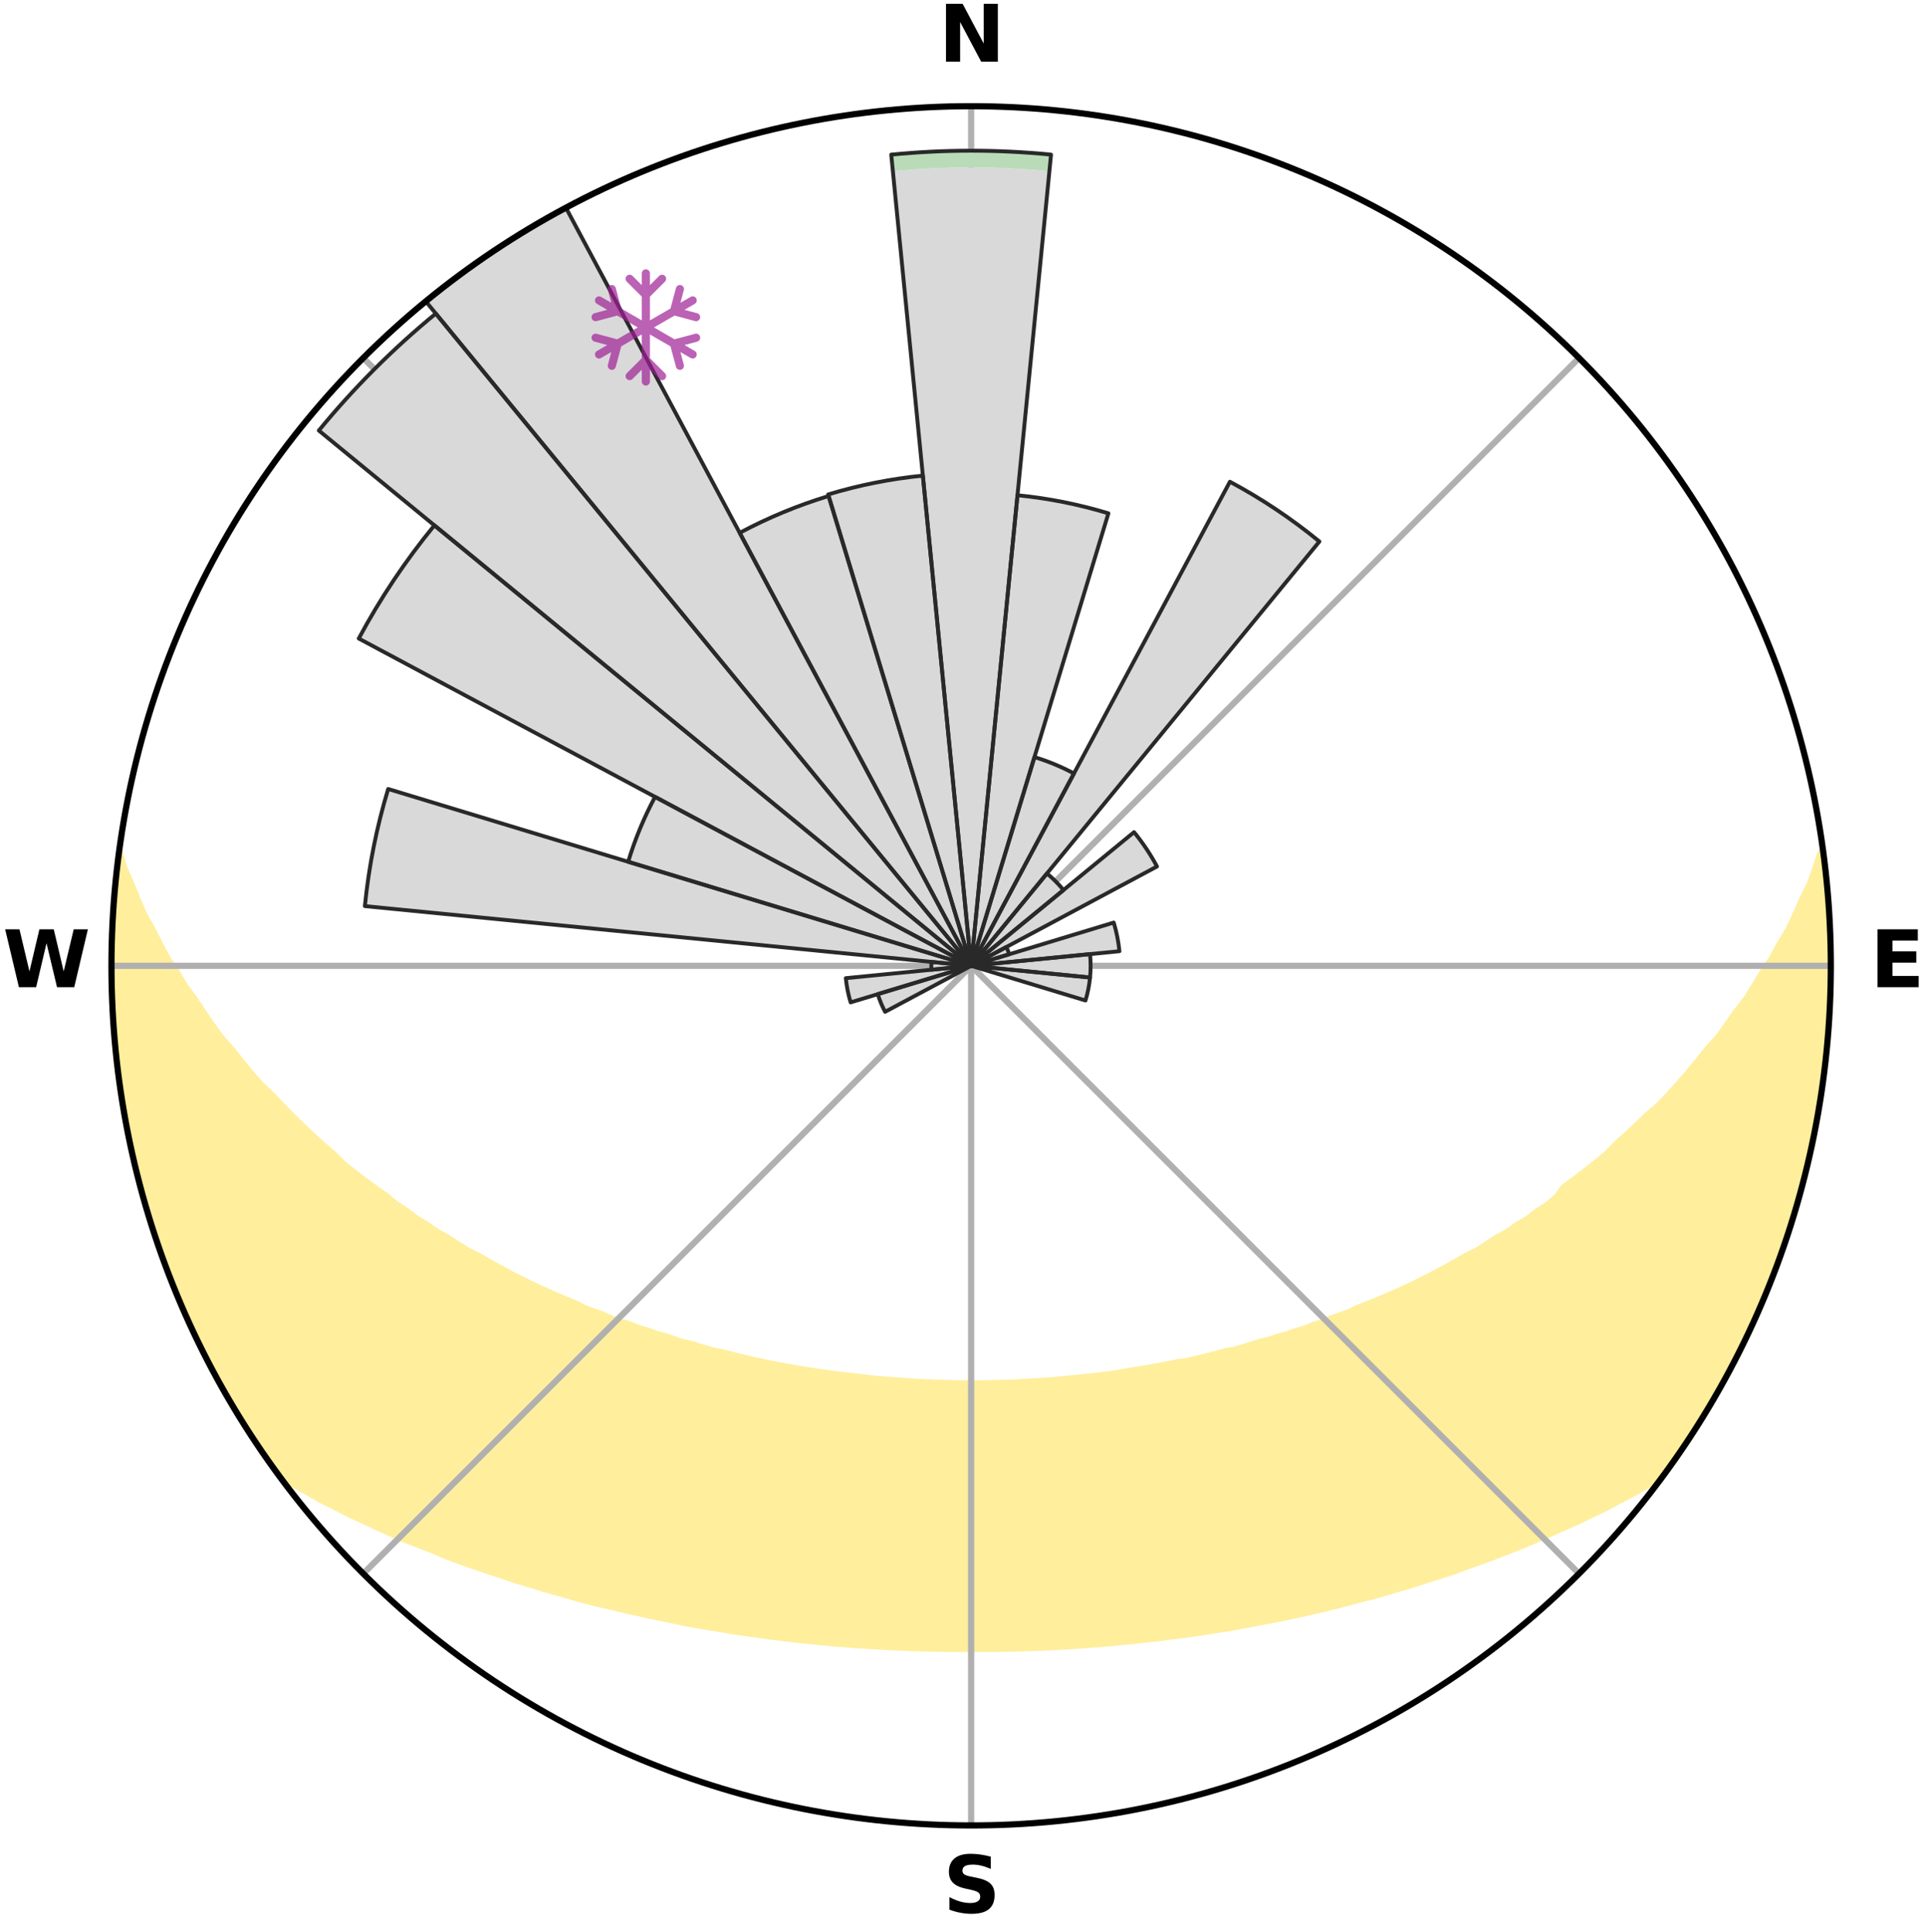 <?xml version="1.0" encoding="utf-8" standalone="no"?>
<!DOCTYPE svg PUBLIC "-//W3C//DTD SVG 1.1//EN"
  "http://www.w3.org/Graphics/SVG/1.1/DTD/svg11.dtd">
<svg xmlns:xlink="http://www.w3.org/1999/xlink" width="248.41pt" height="249.158pt" viewBox="0 0 248.41 249.158" xmlns="http://www.w3.org/2000/svg" version="1.1">
 <title>Ski Rose for 金龙山滑雪场</title>
 <defs>
  <style type="text/css">*{stroke-linejoin: round; stroke-linecap: butt}</style>
 </defs>
 <g id="figure_1">
  <g id="patch_1">
   <path d="M 0 249.158 
L 248.41 249.158 
L 248.41 0 
L 0 0 
z
" style="fill: #ffffff"/>
  </g>
  <g id="axes_1">
   <g id="patch_2">
    <path d="M 236.135 124.579 
C 236.135 110.018 233.267 95.599 227.695 82.147 
C 222.122 68.695 213.955 56.471 203.659 46.175 
C 193.363 35.879 181.139 27.711 167.687 22.139 
C 154.235 16.567 139.815 13.699 125.255 13.699 
C 110.694 13.699 96.275 16.567 82.823 22.139 
C 69.371 27.711 57.147 35.879 46.851 46.175 
C 36.555 56.471 28.387 68.695 22.815 82.147 
C 17.243 95.599 14.375 110.018 14.375 124.579 
C 14.375 139.14 17.243 153.559 22.815 167.011 
C 28.387 180.463 36.555 192.687 46.851 202.983 
C 57.147 213.279 69.371 221.447 82.823 227.019 
C 96.275 232.591 110.694 235.459 125.255 235.459 
C 139.815 235.459 154.235 232.591 167.687 227.019 
C 181.139 221.447 193.363 213.279 203.659 202.983 
C 213.955 192.687 222.122 180.463 227.695 167.011 
C 233.267 153.559 236.135 139.14 236.135 124.579 
M 125.255 124.579 
C 125.255 124.579 125.255 124.579 125.255 124.579 
C 125.255 124.579 125.255 124.579 125.255 124.579 
C 125.255 124.579 125.255 124.579 125.255 124.579 
C 125.255 124.579 125.255 124.579 125.255 124.579 
C 125.255 124.579 125.255 124.579 125.255 124.579 
C 125.255 124.579 125.255 124.579 125.255 124.579 
C 125.255 124.579 125.255 124.579 125.255 124.579 
C 125.255 124.579 125.255 124.579 125.255 124.579 
C 125.255 124.579 125.255 124.579 125.255 124.579 
C 125.255 124.579 125.255 124.579 125.255 124.579 
C 125.255 124.579 125.255 124.579 125.255 124.579 
C 125.255 124.579 125.255 124.579 125.255 124.579 
C 125.255 124.579 125.255 124.579 125.255 124.579 
C 125.255 124.579 125.255 124.579 125.255 124.579 
C 125.255 124.579 125.255 124.579 125.255 124.579 
C 125.255 124.579 125.255 124.579 125.255 124.579 
z
" style="fill: #ffffff"/>
   </g>
   <g id="PolyCollection_1">
    <defs>
     <path id="m9cca21cc25" d="M 235.02 -139.03 
L 234.848 -139.007 
L 234.197 -136.991 
L 233.47 -134.999 
L 232.485 -133.018 
L 231.636 -131.086 
L 230.739 -129.185 
L 229.6 -127.311 
L 228.621 -125.481 
L 227.404 -123.688 
L 226.356 -121.932 
L 225.277 -120.212 
L 223.964 -118.542 
L 222.827 -116.9 
L 221.663 -115.296 
L 220.272 -113.753 
L 219.061 -112.229 
L 217.827 -110.744 
L 216.572 -109.298 
L 215.298 -107.891 
L 214.006 -106.522 
L 212.501 -105.237 
L 211.178 -103.951 
L 209.841 -102.703 
L 208.492 -101.495 
L 207.319 -100.271 
L 205.946 -99.137 
L 204.563 -98.043 
L 203.173 -96.987 
L 201.776 -95.969 
L 200.907 -94.779 
L 199.715 -93.737 
L 198.299 -92.818 
L 197.051 -91.86 
L 195.629 -91.012 
L 194.372 -90.118 
L 192.949 -89.34 
L 191.687 -88.509 
L 190.422 -87.709 
L 189.003 -87.029 
L 187.738 -86.289 
L 186.474 -85.578 
L 185.209 -84.896 
L 183.947 -84.241 
L 182.686 -83.614 
L 181.428 -83.013 
L 180.174 -82.438 
L 178.924 -81.889 
L 177.679 -81.364 
L 176.439 -80.864 
L 175.205 -80.387 
L 174.09 -79.83 
L 172.866 -79.398 
L 171.65 -78.987 
L 170.543 -78.494 
L 169.34 -78.124 
L 168.239 -77.67 
L 167.05 -77.338 
L 165.957 -76.923 
L 164.784 -76.626 
L 163.701 -76.246 
L 162.545 -75.981 
L 161.472 -75.634 
L 160.403 -75.303 
L 159.338 -74.988 
L 158.214 -74.783 
L 157.161 -74.496 
L 156.113 -74.224 
L 155.069 -73.965 
L 154.029 -73.72 
L 152.995 -73.488 
L 151.922 -73.352 
L 150.901 -73.142 
L 149.884 -72.943 
L 148.872 -72.756 
L 147.865 -72.578 
L 146.863 -72.411 
L 145.866 -72.254 
L 144.874 -72.106 
L 143.908 -71.903 
L 142.923 -71.775 
L 141.941 -71.656 
L 140.964 -71.544 
L 139.992 -71.44 
L 139.022 -71.344 
L 138.057 -71.254 
L 137.095 -71.171 
L 136.145 -71.054 
L 135.187 -70.987 
L 134.233 -70.926 
L 133.282 -70.871 
L 132.332 -70.821 
L 131.387 -70.754 
L 130.441 -70.718 
L 129.496 -70.688 
L 128.553 -70.662 
L 127.61 -70.641 
L 126.668 -70.621 
L 125.726 -70.614 
L 124.784 -70.615 
L 123.842 -70.625 
L 122.9 -70.64 
L 121.958 -70.671 
L 121.014 -70.7 
L 120.07 -70.734 
L 119.124 -70.772 
L 118.177 -70.816 
L 117.232 -70.894 
L 116.281 -70.953 
L 115.328 -71.017 
L 114.372 -71.087 
L 113.413 -71.164 
L 112.451 -71.246 
L 111.498 -71.384 
L 110.53 -71.484 
L 109.559 -71.59 
L 108.584 -71.704 
L 107.604 -71.826 
L 106.62 -71.957 
L 105.632 -72.095 
L 104.639 -72.243 
L 103.641 -72.4 
L 102.639 -72.566 
L 101.632 -72.743 
L 100.62 -72.931 
L 99.603 -73.129 
L 98.581 -73.339 
L 97.554 -73.56 
L 96.522 -73.794 
L 95.486 -74.041 
L 94.444 -74.301 
L 93.398 -74.574 
L 92.286 -74.768 
L 91.228 -75.07 
L 90.166 -75.386 
L 89.099 -75.718 
L 87.954 -75.967 
L 86.877 -76.331 
L 85.796 -76.712 
L 84.627 -77.01 
L 83.537 -77.425 
L 82.352 -77.758 
L 81.254 -78.212 
L 80.054 -78.583 
L 78.846 -78.973 
L 77.737 -79.487 
L 76.517 -79.919 
L 75.29 -80.374 
L 74.175 -80.952 
L 72.938 -81.453 
L 71.697 -81.977 
L 70.45 -82.526 
L 69.199 -83.1 
L 67.945 -83.7 
L 66.688 -84.327 
L 65.428 -84.981 
L 64.168 -85.662 
L 62.906 -86.372 
L 61.645 -87.11 
L 60.23 -87.79 
L 58.968 -88.588 
L 57.709 -89.417 
L 56.29 -90.194 
L 55.036 -91.086 
L 53.618 -91.932 
L 52.373 -92.889 
L 50.96 -93.805 
L 49.728 -94.828 
L 48.325 -95.816 
L 46.928 -96.842 
L 45.538 -97.906 
L 44.155 -99.008 
L 42.97 -100.205 
L 41.609 -101.382 
L 40.26 -102.598 
L 38.923 -103.853 
L 37.601 -105.147 
L 36.294 -106.48 
L 35.004 -107.852 
L 33.534 -109.23 
L 32.281 -110.684 
L 31.048 -112.177 
L 29.839 -113.708 
L 28.45 -115.258 
L 27.289 -116.869 
L 26.154 -118.518 
L 25.047 -120.204 
L 23.768 -121.922 
L 22.723 -123.684 
L 21.51 -125.484 
L 20.536 -127.321 
L 19.601 -129.192 
L 18.513 -131.108 
L 17.672 -133.046 
L 16.887 -135.014 
L 15.989 -137.028 
L 15.355 -139.048 
L 15.355 -139.048 
L 15.355 -139.048 
L 15.213 -137.117 
L 14.935 -135.202 
L 14.783 -133.273 
L 14.665 -131.343 
L 14.485 -129.415 
L 14.432 -127.481 
L 14.412 -125.546 
L 14.423 -123.612 
L 14.467 -121.678 
L 14.542 -119.745 
L 14.733 -117.819 
L 14.783 -115.885 
L 14.954 -113.958 
L 15.156 -112.035 
L 15.387 -110.115 
L 15.649 -108.198 
L 16.03 -106.301 
L 16.276 -104.381 
L 16.631 -102.479 
L 17.016 -100.583 
L 17.595 -98.732 
L 17.969 -96.833 
L 18.446 -94.958 
L 18.952 -93.091 
L 19.554 -91.252 
L 20.12 -89.402 
L 20.811 -87.594 
L 21.44 -85.764 
L 22.1 -83.945 
L 22.849 -82.161 
L 23.573 -80.366 
L 24.416 -78.624 
L 25.203 -76.857 
L 26.081 -75.133 
L 26.937 -73.398 
L 27.829 -71.681 
L 28.753 -69.981 
L 29.725 -68.307 
L 30.734 -66.657 
L 31.773 -65.024 
L 32.795 -63.381 
L 33.885 -61.783 
L 34.993 -60.196 
L 36.278 -58.739 
L 38.064 -57.675 
L 39.872 -56.663 
L 41.643 -55.655 
L 43.485 -54.741 
L 45.275 -53.819 
L 47.121 -52.983 
L 48.916 -52.136 
L 50.711 -51.325 
L 52.504 -50.547 
L 54.345 -49.855 
L 56.13 -49.142 
L 57.863 -48.407 
L 59.64 -47.754 
L 61.411 -47.131 
L 63.176 -46.535 
L 64.933 -45.966 
L 66.648 -45.377 
L 68.392 -44.86 
L 70.092 -44.317 
L 71.82 -43.848 
L 73.511 -43.358 
L 75.193 -42.886 
L 76.872 -42.442 
L 78.569 -42.061 
L 80.23 -41.654 
L 81.888 -41.273 
L 83.537 -40.906 
L 85.181 -40.563 
L 86.817 -40.234 
L 88.43 -39.887 
L 90.055 -39.599 
L 91.672 -39.323 
L 93.284 -39.068 
L 94.877 -38.793 
L 96.475 -38.565 
L 98.069 -38.357 
L 99.648 -38.131 
L 101.229 -37.946 
L 102.8 -37.751 
L 104.373 -37.599 
L 105.935 -37.434 
L 107.494 -37.284 
L 109.054 -37.165 
L 110.606 -37.042 
L 112.159 -36.952 
L 113.706 -36.856 
L 115.251 -36.774 
L 116.794 -36.713 
L 118.335 -36.656 
L 119.875 -36.612 
L 121.413 -36.581 
L 122.95 -36.569 
L 124.487 -36.562 
L 126.023 -36.561 
L 127.56 -36.568 
L 129.097 -36.586 
L 130.635 -36.618 
L 132.175 -36.652 
L 133.716 -36.708 
L 135.259 -36.778 
L 136.805 -36.849 
L 138.352 -36.945 
L 139.902 -37.054 
L 141.458 -37.156 
L 143.014 -37.292 
L 144.572 -37.443 
L 146.14 -37.588 
L 147.706 -37.767 
L 149.284 -37.934 
L 150.858 -38.144 
L 152.445 -38.342 
L 154.04 -38.551 
L 155.628 -38.809 
L 157.232 -39.052 
L 158.844 -39.307 
L 160.447 -39.617 
L 162.07 -39.909 
L 163.701 -40.216 
L 165.338 -40.544 
L 166.982 -40.887 
L 168.632 -41.252 
L 170.29 -41.634 
L 171.953 -42.04 
L 173.624 -42.464 
L 175.3 -42.913 
L 177.013 -43.335 
L 178.704 -43.826 
L 180.399 -44.344 
L 182.135 -44.836 
L 183.843 -45.401 
L 185.594 -45.944 
L 187.352 -46.512 
L 189.075 -47.159 
L 190.845 -47.783 
L 192.621 -48.436 
L 194.402 -49.118 
L 196.188 -49.831 
L 197.978 -50.576 
L 199.77 -51.353 
L 201.564 -52.164 
L 203.414 -52.96 
L 205.207 -53.843 
L 207.052 -54.718 
L 208.835 -55.681 
L 210.664 -56.642 
L 212.473 -57.654 
L 214.201 -58.763 
L 215.521 -60.193 
L 216.634 -61.776 
L 217.711 -63.384 
L 218.72 -65.035 
L 219.766 -66.663 
L 220.772 -68.315 
L 221.759 -69.979 
L 222.694 -71.674 
L 223.561 -73.404 
L 224.386 -75.154 
L 225.3 -76.86 
L 226.115 -78.614 
L 226.926 -80.371 
L 227.689 -82.149 
L 228.406 -83.947 
L 229.075 -85.762 
L 229.749 -87.576 
L 230.319 -89.425 
L 230.959 -91.251 
L 231.565 -93.088 
L 232.043 -94.964 
L 232.601 -96.818 
L 232.952 -98.723 
L 233.425 -100.598 
L 233.843 -102.487 
L 234.237 -104.38 
L 234.591 -106.282 
L 234.9 -108.192 
L 235.178 -110.107 
L 235.415 -112.028 
L 235.617 -113.952 
L 235.783 -115.88 
L 235.911 -117.811 
L 236.001 -119.744 
L 236.054 -121.678 
L 236.08 -123.612 
L 236.062 -125.546 
L 236.01 -127.479 
L 235.924 -129.411 
L 235.814 -131.341 
L 235.662 -133.268 
L 235.477 -135.192 
L 235.268 -137.113 
L 235.02 -139.03 
z
" style="stroke: #ffee9c"/>
    </defs>
    <g clip-path="url(#p955c7427d5)">
     <use xlink:href="#m9cca21cc25" x="0" y="249.158" style="fill: #ffee9c; stroke: #ffee9c"/>
    </g>
   </g>
   <g id="matplotlib.axis_1">
    <g id="xtick_1">
     <g id="line2d_1">
      <path d="M 125.255 124.579 
L 125.255 13.699 
" clip-path="url(#p955c7427d5)" style="fill: none; stroke: #b0b0b0; stroke-width: 0.8; stroke-linecap: square"/>
     </g>
     <g id="text_1">
      <!-- N -->
      <g transform="translate(121.07 7.958) scale(0.1 -0.1)">
       <defs>
        <path id="DejaVuSans-Bold-4e" d="M 588 4666 
L 1931 4666 
L 3628 1466 
L 3628 4666 
L 4769 4666 
L 4769 0 
L 3425 0 
L 1728 3200 
L 1728 0 
L 588 0 
L 588 4666 
z
" transform="scale(0.016)"/>
       </defs>
       <use xlink:href="#DejaVuSans-Bold-4e"/>
      </g>
     </g>
    </g>
    <g id="xtick_2">
     <g id="line2d_2">
      <path d="M 125.255 124.579 
L 203.659 46.175 
" clip-path="url(#p955c7427d5)" style="fill: none; stroke: #b0b0b0; stroke-width: 0.8; stroke-linecap: square"/>
     </g>
    </g>
    <g id="xtick_3">
     <g id="line2d_3">
      <path d="M 125.255 124.579 
L 236.135 124.579 
" clip-path="url(#p955c7427d5)" style="fill: none; stroke: #b0b0b0; stroke-width: 0.8; stroke-linecap: square"/>
     </g>
     <g id="text_2">
      <!-- E -->
      <g transform="translate(241.219 127.338) scale(0.1 -0.1)">
       <defs>
        <path id="DejaVuSans-Bold-45" d="M 588 4666 
L 3834 4666 
L 3834 3756 
L 1791 3756 
L 1791 2888 
L 3713 2888 
L 3713 1978 
L 1791 1978 
L 1791 909 
L 3903 909 
L 3903 0 
L 588 0 
L 588 4666 
z
" transform="scale(0.016)"/>
       </defs>
       <use xlink:href="#DejaVuSans-Bold-45"/>
      </g>
     </g>
    </g>
    <g id="xtick_4">
     <g id="line2d_4">
      <path d="M 125.255 124.579 
L 203.659 202.983 
" clip-path="url(#p955c7427d5)" style="fill: none; stroke: #b0b0b0; stroke-width: 0.8; stroke-linecap: square"/>
     </g>
    </g>
    <g id="xtick_5">
     <g id="line2d_5">
      <path d="M 125.255 124.579 
L 125.255 235.459 
" clip-path="url(#p955c7427d5)" style="fill: none; stroke: #b0b0b0; stroke-width: 0.8; stroke-linecap: square"/>
     </g>
     <g id="text_3">
      <!-- S -->
      <g transform="translate(121.654 246.718) scale(0.1 -0.1)">
       <defs>
        <path id="DejaVuSans-Bold-53" d="M 3834 4519 
L 3834 3531 
Q 3450 3703 3084 3790 
Q 2719 3878 2394 3878 
Q 1963 3878 1756 3759 
Q 1550 3641 1550 3391 
Q 1550 3203 1689 3098 
Q 1828 2994 2194 2919 
L 2706 2816 
Q 3484 2659 3812 2340 
Q 4141 2022 4141 1434 
Q 4141 663 3683 286 
Q 3225 -91 2284 -91 
Q 1841 -91 1394 -6 
Q 947 78 500 244 
L 500 1259 
Q 947 1022 1364 901 
Q 1781 781 2169 781 
Q 2563 781 2772 912 
Q 2981 1044 2981 1288 
Q 2981 1506 2839 1625 
Q 2697 1744 2272 1838 
L 1806 1941 
Q 1106 2091 782 2419 
Q 459 2747 459 3303 
Q 459 4000 909 4375 
Q 1359 4750 2203 4750 
Q 2588 4750 2994 4692 
Q 3400 4634 3834 4519 
z
" transform="scale(0.016)"/>
       </defs>
       <use xlink:href="#DejaVuSans-Bold-53"/>
      </g>
     </g>
    </g>
    <g id="xtick_6">
     <g id="line2d_6">
      <path d="M 125.255 124.579 
L 46.851 202.983 
" clip-path="url(#p955c7427d5)" style="fill: none; stroke: #b0b0b0; stroke-width: 0.8; stroke-linecap: square"/>
     </g>
    </g>
    <g id="xtick_7">
     <g id="line2d_7">
      <path d="M 125.255 124.579 
L 14.375 124.579 
" clip-path="url(#p955c7427d5)" style="fill: none; stroke: #b0b0b0; stroke-width: 0.8; stroke-linecap: square"/>
     </g>
     <g id="text_4">
      <!-- W -->
      <g transform="translate(0.36 127.338) scale(0.1 -0.1)">
       <defs>
        <path id="DejaVuSans-Bold-57" d="M 191 4666 
L 1344 4666 
L 2150 1275 
L 2950 4666 
L 4109 4666 
L 4909 1275 
L 5716 4666 
L 6859 4666 
L 5759 0 
L 4372 0 
L 3525 3547 
L 2688 0 
L 1300 0 
L 191 4666 
z
" transform="scale(0.016)"/>
       </defs>
       <use xlink:href="#DejaVuSans-Bold-57"/>
      </g>
     </g>
    </g>
    <g id="xtick_8">
     <g id="line2d_8">
      <path d="M 125.255 124.579 
L 46.851 46.175 
" clip-path="url(#p955c7427d5)" style="fill: none; stroke: #b0b0b0; stroke-width: 0.8; stroke-linecap: square"/>
     </g>
    </g>
   </g>
   <g id="matplotlib.axis_2"/>
   <g id="patch_3">
    <path d="M 125.255 124.579 
C 125.255 124.579 125.255 124.579 125.255 124.579 
C 125.255 124.579 125.255 124.579 125.255 124.579 
L 135.349 22.09 
C 131.995 21.76 128.626 21.594 125.255 21.594 
C 121.884 21.594 118.515 21.76 115.161 22.09 
z
" clip-path="url(#p955c7427d5)" style="fill: #d9d9d9"/>
   </g>
   <g id="patch_4">
    <path d="M 125.255 124.579 
C 125.255 124.579 125.255 124.579 125.255 124.579 
C 125.255 124.579 125.255 124.579 125.255 124.579 
L 142.96 66.214 
C 141.049 65.634 139.112 65.149 137.154 64.759 
C 135.196 64.37 133.22 64.077 131.233 63.881 
z
" clip-path="url(#p955c7427d5)" style="fill: #d9d9d9"/>
   </g>
   <g id="patch_5">
    <path d="M 125.255 124.579 
C 125.255 124.579 125.255 124.579 125.255 124.579 
C 125.255 124.579 125.255 124.579 125.255 124.579 
L 138.517 99.768 
C 137.705 99.334 136.872 98.94 136.021 98.587 
C 135.17 98.235 134.303 97.924 133.422 97.657 
z
" clip-path="url(#p955c7427d5)" style="fill: #d9d9d9"/>
   </g>
   <g id="patch_6">
    <path d="M 125.255 124.579 
C 125.255 124.579 125.255 124.579 125.255 124.579 
C 125.255 124.579 125.255 124.579 125.255 124.579 
L 170.17 69.849 
C 168.379 68.379 166.516 66.998 164.59 65.71 
C 162.663 64.423 160.674 63.231 158.63 62.138 
z
" clip-path="url(#p955c7427d5)" style="fill: #d9d9d9"/>
   </g>
   <g id="patch_7">
    <path d="M 125.255 124.579 
C 125.255 124.579 125.255 124.579 125.255 124.579 
C 125.255 124.579 125.255 124.579 125.255 124.579 
L 137.166 114.804 
C 136.846 114.414 136.507 114.04 136.151 113.683 
C 135.794 113.326 135.42 112.988 135.03 112.668 
z
" clip-path="url(#p955c7427d5)" style="fill: #d9d9d9"/>
   </g>
   <g id="patch_8">
    <path d="M 125.255 124.579 
C 125.255 124.579 125.255 124.579 125.255 124.579 
C 125.255 124.579 125.255 124.579 125.255 124.579 
L 149.225 111.767 
C 148.806 110.982 148.348 110.219 147.854 109.479 
C 147.359 108.739 146.829 108.024 146.265 107.337 
z
" clip-path="url(#p955c7427d5)" style="fill: #d9d9d9"/>
   </g>
   <g id="patch_9">
    <path d="M 125.255 124.579 
C 125.255 124.579 125.255 124.579 125.255 124.579 
C 125.255 124.579 125.255 124.579 125.255 124.579 
L 130.17 123.088 
C 130.121 122.927 130.065 122.769 130 122.613 
C 129.936 122.458 129.864 122.306 129.785 122.158 
z
" clip-path="url(#p955c7427d5)" style="fill: #d9d9d9"/>
   </g>
   <g id="patch_10">
    <path d="M 125.255 124.579 
C 125.255 124.579 125.255 124.579 125.255 124.579 
C 125.255 124.579 125.255 124.579 125.255 124.579 
L 144.381 122.695 
C 144.319 122.069 144.227 121.447 144.104 120.83 
C 143.982 120.213 143.829 119.602 143.646 119 
z
" clip-path="url(#p955c7427d5)" style="fill: #d9d9d9"/>
   </g>
   <g id="patch_11">
    <path d="M 125.255 124.579 
C 125.255 124.579 125.255 124.579 125.255 124.579 
C 125.255 124.579 125.255 124.579 125.255 124.579 
L 140.59 126.089 
C 140.639 125.587 140.664 125.083 140.664 124.579 
C 140.664 124.075 140.639 123.571 140.59 123.069 
z
" clip-path="url(#p955c7427d5)" style="fill: #d9d9d9"/>
   </g>
   <g id="patch_12">
    <path d="M 125.255 124.579 
C 125.255 124.579 125.255 124.579 125.255 124.579 
C 125.255 124.579 125.255 124.579 125.255 124.579 
L 140.001 129.052 
C 140.147 128.569 140.27 128.08 140.368 127.585 
C 140.466 127.091 140.54 126.591 140.59 126.089 
z
" clip-path="url(#p955c7427d5)" style="fill: #d9d9d9"/>
   </g>
   <g id="patch_13">
    <path d="M 125.255 124.579 
C 125.255 124.579 125.255 124.579 125.255 124.579 
C 125.255 124.579 125.255 124.579 125.255 124.579 
L 125.255 124.579 
C 125.255 124.579 125.255 124.579 125.255 124.579 
C 125.255 124.579 125.255 124.579 125.255 124.579 
z
" clip-path="url(#p955c7427d5)" style="fill: #d9d9d9"/>
   </g>
   <g id="patch_14">
    <path d="M 125.255 124.579 
C 125.255 124.579 125.255 124.579 125.255 124.579 
C 125.255 124.579 125.255 124.579 125.255 124.579 
L 125.255 124.579 
C 125.255 124.579 125.255 124.579 125.255 124.579 
C 125.255 124.579 125.255 124.579 125.255 124.579 
z
" clip-path="url(#p955c7427d5)" style="fill: #d9d9d9"/>
   </g>
   <g id="patch_15">
    <path d="M 125.255 124.579 
C 125.255 124.579 125.255 124.579 125.255 124.579 
C 125.255 124.579 125.255 124.579 125.255 124.579 
L 125.255 124.579 
C 125.255 124.579 125.255 124.579 125.255 124.579 
C 125.255 124.579 125.255 124.579 125.255 124.579 
z
" clip-path="url(#p955c7427d5)" style="fill: #d9d9d9"/>
   </g>
   <g id="patch_16">
    <path d="M 125.255 124.579 
C 125.255 124.579 125.255 124.579 125.255 124.579 
C 125.255 124.579 125.255 124.579 125.255 124.579 
L 125.255 124.579 
C 125.255 124.579 125.255 124.579 125.255 124.579 
C 125.255 124.579 125.255 124.579 125.255 124.579 
z
" clip-path="url(#p955c7427d5)" style="fill: #d9d9d9"/>
   </g>
   <g id="patch_17">
    <path d="M 125.255 124.579 
C 125.255 124.579 125.255 124.579 125.255 124.579 
C 125.255 124.579 125.255 124.579 125.255 124.579 
L 125.255 124.579 
C 125.255 124.579 125.255 124.579 125.255 124.579 
C 125.255 124.579 125.255 124.579 125.255 124.579 
z
" clip-path="url(#p955c7427d5)" style="fill: #d9d9d9"/>
   </g>
   <g id="patch_18">
    <path d="M 125.255 124.579 
C 125.255 124.579 125.255 124.579 125.255 124.579 
C 125.255 124.579 125.255 124.579 125.255 124.579 
L 125.255 124.579 
C 125.255 124.579 125.255 124.579 125.255 124.579 
C 125.255 124.579 125.255 124.579 125.255 124.579 
z
" clip-path="url(#p955c7427d5)" style="fill: #d9d9d9"/>
   </g>
   <g id="patch_19">
    <path d="M 125.255 124.579 
C 125.255 124.579 125.255 124.579 125.255 124.579 
C 125.255 124.579 125.255 124.579 125.255 124.579 
L 125.255 124.579 
C 125.255 124.579 125.255 124.579 125.255 124.579 
C 125.255 124.579 125.255 124.579 125.255 124.579 
z
" clip-path="url(#p955c7427d5)" style="fill: #d9d9d9"/>
   </g>
   <g id="patch_20">
    <path d="M 125.255 124.579 
C 125.255 124.579 125.255 124.579 125.255 124.579 
C 125.255 124.579 125.255 124.579 125.255 124.579 
L 125.255 124.579 
C 125.255 124.579 125.255 124.579 125.255 124.579 
C 125.255 124.579 125.255 124.579 125.255 124.579 
z
" clip-path="url(#p955c7427d5)" style="fill: #d9d9d9"/>
   </g>
   <g id="patch_21">
    <path d="M 125.255 124.579 
C 125.255 124.579 125.255 124.579 125.255 124.579 
C 125.255 124.579 125.255 124.579 125.255 124.579 
L 125.255 124.579 
C 125.255 124.579 125.255 124.579 125.255 124.579 
C 125.255 124.579 125.255 124.579 125.255 124.579 
z
" clip-path="url(#p955c7427d5)" style="fill: #d9d9d9"/>
   </g>
   <g id="patch_22">
    <path d="M 125.255 124.579 
C 125.255 124.579 125.255 124.579 125.255 124.579 
C 125.255 124.579 125.255 124.579 125.255 124.579 
L 125.255 124.579 
C 125.255 124.579 125.255 124.579 125.255 124.579 
C 125.255 124.579 125.255 124.579 125.255 124.579 
z
" clip-path="url(#p955c7427d5)" style="fill: #d9d9d9"/>
   </g>
   <g id="patch_23">
    <path d="M 125.255 124.579 
C 125.255 124.579 125.255 124.579 125.255 124.579 
C 125.255 124.579 125.255 124.579 125.255 124.579 
L 125.255 124.579 
C 125.255 124.579 125.255 124.579 125.255 124.579 
C 125.255 124.579 125.255 124.579 125.255 124.579 
z
" clip-path="url(#p955c7427d5)" style="fill: #d9d9d9"/>
   </g>
   <g id="patch_24">
    <path d="M 125.255 124.579 
C 125.255 124.579 125.255 124.579 125.255 124.579 
C 125.255 124.579 125.255 124.579 125.255 124.579 
L 125.255 124.579 
C 125.255 124.579 125.255 124.579 125.255 124.579 
C 125.255 124.579 125.255 124.579 125.255 124.579 
z
" clip-path="url(#p955c7427d5)" style="fill: #d9d9d9"/>
   </g>
   <g id="patch_25">
    <path d="M 125.255 124.579 
C 125.255 124.579 125.255 124.579 125.255 124.579 
C 125.255 124.579 125.255 124.579 125.255 124.579 
L 113.215 128.231 
C 113.335 128.625 113.473 129.013 113.631 129.394 
C 113.789 129.774 113.965 130.147 114.159 130.51 
z
" clip-path="url(#p955c7427d5)" style="fill: #d9d9d9"/>
   </g>
   <g id="patch_26">
    <path d="M 125.255 124.579 
C 125.255 124.579 125.255 124.579 125.255 124.579 
C 125.255 124.579 125.255 124.579 125.255 124.579 
L 109.09 126.171 
C 109.142 126.7 109.22 127.226 109.324 127.748 
C 109.428 128.269 109.557 128.785 109.711 129.294 
z
" clip-path="url(#p955c7427d5)" style="fill: #d9d9d9"/>
   </g>
   <g id="patch_27">
    <path d="M 125.255 124.579 
C 125.255 124.579 125.255 124.579 125.255 124.579 
C 125.255 124.579 125.255 124.579 125.255 124.579 
L 120.143 124.076 
C 120.127 124.243 120.118 124.411 120.118 124.579 
C 120.118 124.747 120.127 124.915 120.143 125.083 
z
" clip-path="url(#p955c7427d5)" style="fill: #d9d9d9"/>
   </g>
   <g id="patch_28">
    <path d="M 125.255 124.579 
C 125.255 124.579 125.255 124.579 125.255 124.579 
C 125.255 124.579 125.255 124.579 125.255 124.579 
L 50.066 101.771 
C 49.32 104.232 48.694 106.728 48.193 109.25 
C 47.691 111.773 47.313 114.318 47.061 116.878 
z
" clip-path="url(#p955c7427d5)" style="fill: #d9d9d9"/>
   </g>
   <g id="patch_29">
    <path d="M 125.255 124.579 
C 125.255 124.579 125.255 124.579 125.255 124.579 
C 125.255 124.579 125.255 124.579 125.255 124.579 
L 84.486 102.787 
C 83.772 104.122 83.125 105.491 82.546 106.888 
C 81.967 108.286 81.457 109.712 81.018 111.16 
z
" clip-path="url(#p955c7427d5)" style="fill: #d9d9d9"/>
   </g>
   <g id="patch_30">
    <path d="M 125.255 124.579 
C 125.255 124.579 125.255 124.579 125.255 124.579 
C 125.255 124.579 125.255 124.579 125.255 124.579 
L 56.027 67.765 
C 54.167 70.031 52.42 72.387 50.791 74.824 
C 49.163 77.261 47.655 79.777 46.273 82.362 
z
" clip-path="url(#p955c7427d5)" style="fill: #d9d9d9"/>
   </g>
   <g id="patch_31">
    <path d="M 125.255 124.579 
C 125.255 124.579 125.255 124.579 125.255 124.579 
C 125.255 124.579 125.255 124.579 125.255 124.579 
L 56.208 40.446 
C 53.454 42.706 50.813 45.099 48.294 47.618 
C 45.775 50.137 43.381 52.779 41.121 55.533 
z
" clip-path="url(#p955c7427d5)" style="fill: #d9d9d9"/>
   </g>
   <g id="patch_32">
    <path d="M 125.255 124.579 
C 125.255 124.579 125.255 124.579 125.255 124.579 
C 125.255 124.579 125.255 124.579 125.255 124.579 
L 72.986 26.792 
C 69.786 28.502 66.671 30.369 63.653 32.386 
C 60.636 34.402 57.719 36.565 54.913 38.868 
z
" clip-path="url(#p955c7427d5)" style="fill: #d9d9d9"/>
   </g>
   <g id="patch_33">
    <path d="M 125.255 124.579 
C 125.255 124.579 125.255 124.579 125.255 124.579 
C 125.255 124.579 125.255 124.579 125.255 124.579 
L 106.872 63.98 
C 104.889 64.582 102.936 65.28 101.021 66.073 
C 99.106 66.867 97.231 67.753 95.403 68.731 
z
" clip-path="url(#p955c7427d5)" style="fill: #d9d9d9"/>
   </g>
   <g id="patch_34">
    <path d="M 125.255 124.579 
C 125.255 124.579 125.255 124.579 125.255 124.579 
C 125.255 124.579 125.255 124.579 125.255 124.579 
L 119.027 61.351 
C 116.958 61.555 114.9 61.86 112.86 62.266 
C 110.82 62.672 108.802 63.177 106.812 63.781 
z
" clip-path="url(#p955c7427d5)" style="fill: #d9d9d9"/>
   </g>
   <g id="patch_35">
    <path d="M 115.161 22.09 
C 118.515 21.76 121.884 21.594 125.255 21.594 
C 128.626 21.594 131.995 21.76 135.349 22.09 
L 135.56 19.945 
C 132.136 19.608 128.696 19.439 125.255 19.439 
C 121.813 19.439 118.374 19.608 114.949 19.945 
z
" clip-path="url(#p955c7427d5)" style="fill: #badbb8"/>
   </g>
   <g id="patch_36">
    <path d="M 131.233 63.881 
C 133.22 64.077 135.196 64.37 137.154 64.759 
C 139.112 65.149 141.049 65.634 142.96 66.214 
L 142.96 66.214 
C 141.049 65.634 139.112 65.149 137.154 64.759 
C 135.196 64.37 133.22 64.077 131.233 63.881 
z
" clip-path="url(#p955c7427d5)" style="fill: #badbb8"/>
   </g>
   <g id="patch_37">
    <path d="M 133.422 97.657 
C 134.303 97.924 135.17 98.235 136.021 98.587 
C 136.872 98.94 137.705 99.334 138.517 99.768 
L 138.517 99.768 
C 137.705 99.334 136.872 98.94 136.021 98.587 
C 135.17 98.235 134.303 97.924 133.422 97.657 
z
" clip-path="url(#p955c7427d5)" style="fill: #badbb8"/>
   </g>
   <g id="patch_38">
    <path d="M 158.63 62.138 
C 160.674 63.231 162.663 64.423 164.59 65.71 
C 166.516 66.998 168.379 68.379 170.17 69.849 
L 170.17 69.849 
C 168.379 68.379 166.516 66.998 164.59 65.71 
C 162.663 64.423 160.674 63.231 158.63 62.138 
z
" clip-path="url(#p955c7427d5)" style="fill: #badbb8"/>
   </g>
   <g id="patch_39">
    <path d="M 135.03 112.668 
C 135.42 112.988 135.794 113.326 136.151 113.683 
C 136.507 114.04 136.846 114.414 137.166 114.804 
L 137.166 114.804 
C 136.846 114.414 136.507 114.04 136.151 113.683 
C 135.794 113.326 135.42 112.988 135.03 112.668 
z
" clip-path="url(#p955c7427d5)" style="fill: #badbb8"/>
   </g>
   <g id="patch_40">
    <path d="M 146.265 107.337 
C 146.829 108.024 147.359 108.739 147.854 109.479 
C 148.348 110.219 148.806 110.982 149.225 111.767 
L 149.225 111.767 
C 148.806 110.982 148.348 110.219 147.854 109.479 
C 147.359 108.739 146.829 108.024 146.265 107.337 
z
" clip-path="url(#p955c7427d5)" style="fill: #badbb8"/>
   </g>
   <g id="patch_41">
    <path d="M 129.785 122.158 
C 129.864 122.306 129.936 122.458 130 122.613 
C 130.065 122.769 130.121 122.927 130.17 123.088 
L 130.17 123.088 
C 130.121 122.927 130.065 122.769 130 122.613 
C 129.936 122.458 129.864 122.306 129.785 122.158 
z
" clip-path="url(#p955c7427d5)" style="fill: #badbb8"/>
   </g>
   <g id="patch_42">
    <path d="M 143.646 119 
C 143.829 119.602 143.982 120.213 144.104 120.83 
C 144.227 121.447 144.319 122.069 144.381 122.695 
L 144.381 122.695 
C 144.319 122.069 144.227 121.447 144.104 120.83 
C 143.982 120.213 143.829 119.602 143.646 119 
z
" clip-path="url(#p955c7427d5)" style="fill: #badbb8"/>
   </g>
   <g id="patch_43">
    <path d="M 140.59 123.069 
C 140.639 123.571 140.664 124.075 140.664 124.579 
C 140.664 125.083 140.639 125.587 140.59 126.089 
L 140.59 126.089 
C 140.639 125.587 140.664 125.083 140.664 124.579 
C 140.664 124.075 140.639 123.571 140.59 123.069 
z
" clip-path="url(#p955c7427d5)" style="fill: #badbb8"/>
   </g>
   <g id="patch_44">
    <path d="M 140.59 126.089 
C 140.54 126.591 140.466 127.091 140.368 127.585 
C 140.27 128.08 140.147 128.569 140.001 129.052 
L 140.001 129.052 
C 140.147 128.569 140.27 128.08 140.368 127.585 
C 140.466 127.091 140.54 126.591 140.59 126.089 
z
" clip-path="url(#p955c7427d5)" style="fill: #badbb8"/>
   </g>
   <g id="patch_45">
    <path d="M 125.255 124.579 
C 125.255 124.579 125.255 124.579 125.255 124.579 
C 125.255 124.579 125.255 124.579 125.255 124.579 
L 125.255 124.579 
C 125.255 124.579 125.255 124.579 125.255 124.579 
C 125.255 124.579 125.255 124.579 125.255 124.579 
z
" clip-path="url(#p955c7427d5)" style="fill: #badbb8"/>
   </g>
   <g id="patch_46">
    <path d="M 125.255 124.579 
C 125.255 124.579 125.255 124.579 125.255 124.579 
C 125.255 124.579 125.255 124.579 125.255 124.579 
L 125.255 124.579 
C 125.255 124.579 125.255 124.579 125.255 124.579 
C 125.255 124.579 125.255 124.579 125.255 124.579 
z
" clip-path="url(#p955c7427d5)" style="fill: #badbb8"/>
   </g>
   <g id="patch_47">
    <path d="M 125.255 124.579 
C 125.255 124.579 125.255 124.579 125.255 124.579 
C 125.255 124.579 125.255 124.579 125.255 124.579 
L 125.255 124.579 
C 125.255 124.579 125.255 124.579 125.255 124.579 
C 125.255 124.579 125.255 124.579 125.255 124.579 
z
" clip-path="url(#p955c7427d5)" style="fill: #badbb8"/>
   </g>
   <g id="patch_48">
    <path d="M 125.255 124.579 
C 125.255 124.579 125.255 124.579 125.255 124.579 
C 125.255 124.579 125.255 124.579 125.255 124.579 
L 125.255 124.579 
C 125.255 124.579 125.255 124.579 125.255 124.579 
C 125.255 124.579 125.255 124.579 125.255 124.579 
z
" clip-path="url(#p955c7427d5)" style="fill: #badbb8"/>
   </g>
   <g id="patch_49">
    <path d="M 125.255 124.579 
C 125.255 124.579 125.255 124.579 125.255 124.579 
C 125.255 124.579 125.255 124.579 125.255 124.579 
L 125.255 124.579 
C 125.255 124.579 125.255 124.579 125.255 124.579 
C 125.255 124.579 125.255 124.579 125.255 124.579 
z
" clip-path="url(#p955c7427d5)" style="fill: #badbb8"/>
   </g>
   <g id="patch_50">
    <path d="M 125.255 124.579 
C 125.255 124.579 125.255 124.579 125.255 124.579 
C 125.255 124.579 125.255 124.579 125.255 124.579 
L 125.255 124.579 
C 125.255 124.579 125.255 124.579 125.255 124.579 
C 125.255 124.579 125.255 124.579 125.255 124.579 
z
" clip-path="url(#p955c7427d5)" style="fill: #badbb8"/>
   </g>
   <g id="patch_51">
    <path d="M 125.255 124.579 
C 125.255 124.579 125.255 124.579 125.255 124.579 
C 125.255 124.579 125.255 124.579 125.255 124.579 
L 125.255 124.579 
C 125.255 124.579 125.255 124.579 125.255 124.579 
C 125.255 124.579 125.255 124.579 125.255 124.579 
z
" clip-path="url(#p955c7427d5)" style="fill: #badbb8"/>
   </g>
   <g id="patch_52">
    <path d="M 125.255 124.579 
C 125.255 124.579 125.255 124.579 125.255 124.579 
C 125.255 124.579 125.255 124.579 125.255 124.579 
L 125.255 124.579 
C 125.255 124.579 125.255 124.579 125.255 124.579 
C 125.255 124.579 125.255 124.579 125.255 124.579 
z
" clip-path="url(#p955c7427d5)" style="fill: #badbb8"/>
   </g>
   <g id="patch_53">
    <path d="M 125.255 124.579 
C 125.255 124.579 125.255 124.579 125.255 124.579 
C 125.255 124.579 125.255 124.579 125.255 124.579 
L 125.255 124.579 
C 125.255 124.579 125.255 124.579 125.255 124.579 
C 125.255 124.579 125.255 124.579 125.255 124.579 
z
" clip-path="url(#p955c7427d5)" style="fill: #badbb8"/>
   </g>
   <g id="patch_54">
    <path d="M 125.255 124.579 
C 125.255 124.579 125.255 124.579 125.255 124.579 
C 125.255 124.579 125.255 124.579 125.255 124.579 
L 125.255 124.579 
C 125.255 124.579 125.255 124.579 125.255 124.579 
C 125.255 124.579 125.255 124.579 125.255 124.579 
z
" clip-path="url(#p955c7427d5)" style="fill: #badbb8"/>
   </g>
   <g id="patch_55">
    <path d="M 125.255 124.579 
C 125.255 124.579 125.255 124.579 125.255 124.579 
C 125.255 124.579 125.255 124.579 125.255 124.579 
L 125.255 124.579 
C 125.255 124.579 125.255 124.579 125.255 124.579 
C 125.255 124.579 125.255 124.579 125.255 124.579 
z
" clip-path="url(#p955c7427d5)" style="fill: #badbb8"/>
   </g>
   <g id="patch_56">
    <path d="M 125.255 124.579 
C 125.255 124.579 125.255 124.579 125.255 124.579 
C 125.255 124.579 125.255 124.579 125.255 124.579 
L 125.255 124.579 
C 125.255 124.579 125.255 124.579 125.255 124.579 
C 125.255 124.579 125.255 124.579 125.255 124.579 
z
" clip-path="url(#p955c7427d5)" style="fill: #badbb8"/>
   </g>
   <g id="patch_57">
    <path d="M 114.159 130.51 
C 113.965 130.147 113.789 129.774 113.631 129.394 
C 113.473 129.013 113.335 128.625 113.215 128.231 
L 113.215 128.231 
C 113.335 128.625 113.473 129.013 113.631 129.394 
C 113.789 129.774 113.965 130.147 114.159 130.51 
z
" clip-path="url(#p955c7427d5)" style="fill: #badbb8"/>
   </g>
   <g id="patch_58">
    <path d="M 109.711 129.294 
C 109.557 128.785 109.428 128.269 109.324 127.748 
C 109.22 127.226 109.142 126.7 109.09 126.171 
L 109.09 126.171 
C 109.142 126.7 109.22 127.226 109.324 127.748 
C 109.428 128.269 109.557 128.785 109.711 129.294 
z
" clip-path="url(#p955c7427d5)" style="fill: #badbb8"/>
   </g>
   <g id="patch_59">
    <path d="M 120.143 125.083 
C 120.127 124.915 120.118 124.747 120.118 124.579 
C 120.118 124.411 120.127 124.243 120.143 124.076 
L 120.143 124.076 
C 120.127 124.243 120.118 124.411 120.118 124.579 
C 120.118 124.747 120.127 124.915 120.143 125.083 
z
" clip-path="url(#p955c7427d5)" style="fill: #badbb8"/>
   </g>
   <g id="patch_60">
    <path d="M 47.061 116.878 
C 47.313 114.318 47.691 111.773 48.193 109.25 
C 48.694 106.728 49.32 104.232 50.066 101.771 
L 50.066 101.771 
C 49.32 104.232 48.694 106.728 48.193 109.25 
C 47.691 111.773 47.313 114.318 47.061 116.878 
z
" clip-path="url(#p955c7427d5)" style="fill: #badbb8"/>
   </g>
   <g id="patch_61">
    <path d="M 81.018 111.16 
C 81.457 109.712 81.967 108.286 82.546 106.888 
C 83.125 105.491 83.772 104.122 84.486 102.787 
L 84.486 102.787 
C 83.772 104.122 83.125 105.491 82.546 106.888 
C 81.967 108.286 81.457 109.712 81.018 111.16 
z
" clip-path="url(#p955c7427d5)" style="fill: #badbb8"/>
   </g>
   <g id="patch_62">
    <path d="M 46.273 82.362 
C 47.655 79.777 49.163 77.261 50.791 74.824 
C 52.42 72.387 54.167 70.031 56.027 67.765 
L 56.027 67.765 
C 54.167 70.031 52.42 72.387 50.791 74.824 
C 49.163 77.261 47.655 79.777 46.273 82.362 
z
" clip-path="url(#p955c7427d5)" style="fill: #badbb8"/>
   </g>
   <g id="patch_63">
    <path d="M 41.121 55.533 
C 43.381 52.779 45.775 50.137 48.294 47.618 
C 50.813 45.099 53.454 42.706 56.208 40.446 
L 56.208 40.446 
C 53.454 42.706 50.813 45.099 48.294 47.618 
C 45.775 50.137 43.381 52.779 41.121 55.533 
z
" clip-path="url(#p955c7427d5)" style="fill: #badbb8"/>
   </g>
   <g id="patch_64">
    <path d="M 54.913 38.868 
C 57.719 36.565 60.636 34.402 63.653 32.386 
C 66.671 30.369 69.786 28.502 72.986 26.792 
L 72.986 26.792 
C 69.786 28.502 66.671 30.369 63.653 32.386 
C 60.636 34.402 57.719 36.565 54.913 38.868 
z
" clip-path="url(#p955c7427d5)" style="fill: #badbb8"/>
   </g>
   <g id="patch_65">
    <path d="M 95.403 68.731 
C 97.231 67.753 99.106 66.867 101.021 66.073 
C 102.936 65.28 104.889 64.582 106.872 63.98 
L 106.872 63.98 
C 104.889 64.582 102.936 65.28 101.021 66.073 
C 99.106 66.867 97.231 67.753 95.403 68.731 
z
" clip-path="url(#p955c7427d5)" style="fill: #badbb8"/>
   </g>
   <g id="patch_66">
    <path d="M 106.812 63.781 
C 108.802 63.177 110.82 62.672 112.86 62.266 
C 114.9 61.86 116.958 61.555 119.027 61.351 
L 119.027 61.351 
C 116.958 61.555 114.9 61.86 112.86 62.266 
C 110.82 62.672 108.802 63.177 106.812 63.781 
z
" clip-path="url(#p955c7427d5)" style="fill: #badbb8"/>
   </g>
   <g id="patch_67">
    <path d="M 114.949 19.945 
C 118.374 19.608 121.813 19.439 125.255 19.439 
C 128.696 19.439 132.136 19.608 135.56 19.945 
L 135.56 19.945 
C 132.136 19.608 128.696 19.439 125.255 19.439 
C 121.813 19.439 118.374 19.608 114.949 19.945 
z
" clip-path="url(#p955c7427d5)" style="fill: #a1a1d8"/>
   </g>
   <g id="patch_68">
    <path d="M 131.233 63.881 
C 133.22 64.077 135.196 64.37 137.154 64.759 
C 139.112 65.149 141.049 65.634 142.96 66.214 
L 142.96 66.214 
C 141.049 65.634 139.112 65.149 137.154 64.759 
C 135.196 64.37 133.22 64.077 131.233 63.881 
z
" clip-path="url(#p955c7427d5)" style="fill: #a1a1d8"/>
   </g>
   <g id="patch_69">
    <path d="M 133.422 97.657 
C 134.303 97.924 135.17 98.235 136.021 98.587 
C 136.872 98.94 137.705 99.334 138.517 99.768 
L 138.517 99.768 
C 137.705 99.334 136.872 98.94 136.021 98.587 
C 135.17 98.235 134.303 97.924 133.422 97.657 
z
" clip-path="url(#p955c7427d5)" style="fill: #a1a1d8"/>
   </g>
   <g id="patch_70">
    <path d="M 158.63 62.138 
C 160.674 63.231 162.663 64.423 164.59 65.71 
C 166.516 66.998 168.379 68.379 170.17 69.849 
L 170.17 69.849 
C 168.379 68.379 166.516 66.998 164.59 65.71 
C 162.663 64.423 160.674 63.231 158.63 62.138 
z
" clip-path="url(#p955c7427d5)" style="fill: #a1a1d8"/>
   </g>
   <g id="patch_71">
    <path d="M 135.03 112.668 
C 135.42 112.988 135.794 113.326 136.151 113.683 
C 136.507 114.04 136.846 114.414 137.166 114.804 
L 137.166 114.804 
C 136.846 114.414 136.507 114.04 136.151 113.683 
C 135.794 113.326 135.42 112.988 135.03 112.668 
z
" clip-path="url(#p955c7427d5)" style="fill: #a1a1d8"/>
   </g>
   <g id="patch_72">
    <path d="M 146.265 107.337 
C 146.829 108.024 147.359 108.739 147.854 109.479 
C 148.348 110.219 148.806 110.982 149.225 111.767 
L 149.225 111.767 
C 148.806 110.982 148.348 110.219 147.854 109.479 
C 147.359 108.739 146.829 108.024 146.265 107.337 
z
" clip-path="url(#p955c7427d5)" style="fill: #a1a1d8"/>
   </g>
   <g id="patch_73">
    <path d="M 129.785 122.158 
C 129.864 122.306 129.936 122.458 130 122.613 
C 130.065 122.769 130.121 122.927 130.17 123.088 
L 130.17 123.088 
C 130.121 122.927 130.065 122.769 130 122.613 
C 129.936 122.458 129.864 122.306 129.785 122.158 
z
" clip-path="url(#p955c7427d5)" style="fill: #a1a1d8"/>
   </g>
   <g id="patch_74">
    <path d="M 143.646 119 
C 143.829 119.602 143.982 120.213 144.104 120.83 
C 144.227 121.447 144.319 122.069 144.381 122.695 
L 144.381 122.695 
C 144.319 122.069 144.227 121.447 144.104 120.83 
C 143.982 120.213 143.829 119.602 143.646 119 
z
" clip-path="url(#p955c7427d5)" style="fill: #a1a1d8"/>
   </g>
   <g id="patch_75">
    <path d="M 140.59 123.069 
C 140.639 123.571 140.664 124.075 140.664 124.579 
C 140.664 125.083 140.639 125.587 140.59 126.089 
L 140.59 126.089 
C 140.639 125.587 140.664 125.083 140.664 124.579 
C 140.664 124.075 140.639 123.571 140.59 123.069 
z
" clip-path="url(#p955c7427d5)" style="fill: #a1a1d8"/>
   </g>
   <g id="patch_76">
    <path d="M 140.59 126.089 
C 140.54 126.591 140.466 127.091 140.368 127.585 
C 140.27 128.08 140.147 128.569 140.001 129.052 
L 140.001 129.052 
C 140.147 128.569 140.27 128.08 140.368 127.585 
C 140.466 127.091 140.54 126.591 140.59 126.089 
z
" clip-path="url(#p955c7427d5)" style="fill: #a1a1d8"/>
   </g>
   <g id="patch_77">
    <path d="M 125.255 124.579 
C 125.255 124.579 125.255 124.579 125.255 124.579 
C 125.255 124.579 125.255 124.579 125.255 124.579 
L 125.255 124.579 
C 125.255 124.579 125.255 124.579 125.255 124.579 
C 125.255 124.579 125.255 124.579 125.255 124.579 
z
" clip-path="url(#p955c7427d5)" style="fill: #a1a1d8"/>
   </g>
   <g id="patch_78">
    <path d="M 125.255 124.579 
C 125.255 124.579 125.255 124.579 125.255 124.579 
C 125.255 124.579 125.255 124.579 125.255 124.579 
L 125.255 124.579 
C 125.255 124.579 125.255 124.579 125.255 124.579 
C 125.255 124.579 125.255 124.579 125.255 124.579 
z
" clip-path="url(#p955c7427d5)" style="fill: #a1a1d8"/>
   </g>
   <g id="patch_79">
    <path d="M 125.255 124.579 
C 125.255 124.579 125.255 124.579 125.255 124.579 
C 125.255 124.579 125.255 124.579 125.255 124.579 
L 125.255 124.579 
C 125.255 124.579 125.255 124.579 125.255 124.579 
C 125.255 124.579 125.255 124.579 125.255 124.579 
z
" clip-path="url(#p955c7427d5)" style="fill: #a1a1d8"/>
   </g>
   <g id="patch_80">
    <path d="M 125.255 124.579 
C 125.255 124.579 125.255 124.579 125.255 124.579 
C 125.255 124.579 125.255 124.579 125.255 124.579 
L 125.255 124.579 
C 125.255 124.579 125.255 124.579 125.255 124.579 
C 125.255 124.579 125.255 124.579 125.255 124.579 
z
" clip-path="url(#p955c7427d5)" style="fill: #a1a1d8"/>
   </g>
   <g id="patch_81">
    <path d="M 125.255 124.579 
C 125.255 124.579 125.255 124.579 125.255 124.579 
C 125.255 124.579 125.255 124.579 125.255 124.579 
L 125.255 124.579 
C 125.255 124.579 125.255 124.579 125.255 124.579 
C 125.255 124.579 125.255 124.579 125.255 124.579 
z
" clip-path="url(#p955c7427d5)" style="fill: #a1a1d8"/>
   </g>
   <g id="patch_82">
    <path d="M 125.255 124.579 
C 125.255 124.579 125.255 124.579 125.255 124.579 
C 125.255 124.579 125.255 124.579 125.255 124.579 
L 125.255 124.579 
C 125.255 124.579 125.255 124.579 125.255 124.579 
C 125.255 124.579 125.255 124.579 125.255 124.579 
z
" clip-path="url(#p955c7427d5)" style="fill: #a1a1d8"/>
   </g>
   <g id="patch_83">
    <path d="M 125.255 124.579 
C 125.255 124.579 125.255 124.579 125.255 124.579 
C 125.255 124.579 125.255 124.579 125.255 124.579 
L 125.255 124.579 
C 125.255 124.579 125.255 124.579 125.255 124.579 
C 125.255 124.579 125.255 124.579 125.255 124.579 
z
" clip-path="url(#p955c7427d5)" style="fill: #a1a1d8"/>
   </g>
   <g id="patch_84">
    <path d="M 125.255 124.579 
C 125.255 124.579 125.255 124.579 125.255 124.579 
C 125.255 124.579 125.255 124.579 125.255 124.579 
L 125.255 124.579 
C 125.255 124.579 125.255 124.579 125.255 124.579 
C 125.255 124.579 125.255 124.579 125.255 124.579 
z
" clip-path="url(#p955c7427d5)" style="fill: #a1a1d8"/>
   </g>
   <g id="patch_85">
    <path d="M 125.255 124.579 
C 125.255 124.579 125.255 124.579 125.255 124.579 
C 125.255 124.579 125.255 124.579 125.255 124.579 
L 125.255 124.579 
C 125.255 124.579 125.255 124.579 125.255 124.579 
C 125.255 124.579 125.255 124.579 125.255 124.579 
z
" clip-path="url(#p955c7427d5)" style="fill: #a1a1d8"/>
   </g>
   <g id="patch_86">
    <path d="M 125.255 124.579 
C 125.255 124.579 125.255 124.579 125.255 124.579 
C 125.255 124.579 125.255 124.579 125.255 124.579 
L 125.255 124.579 
C 125.255 124.579 125.255 124.579 125.255 124.579 
C 125.255 124.579 125.255 124.579 125.255 124.579 
z
" clip-path="url(#p955c7427d5)" style="fill: #a1a1d8"/>
   </g>
   <g id="patch_87">
    <path d="M 125.255 124.579 
C 125.255 124.579 125.255 124.579 125.255 124.579 
C 125.255 124.579 125.255 124.579 125.255 124.579 
L 125.255 124.579 
C 125.255 124.579 125.255 124.579 125.255 124.579 
C 125.255 124.579 125.255 124.579 125.255 124.579 
z
" clip-path="url(#p955c7427d5)" style="fill: #a1a1d8"/>
   </g>
   <g id="patch_88">
    <path d="M 125.255 124.579 
C 125.255 124.579 125.255 124.579 125.255 124.579 
C 125.255 124.579 125.255 124.579 125.255 124.579 
L 125.255 124.579 
C 125.255 124.579 125.255 124.579 125.255 124.579 
C 125.255 124.579 125.255 124.579 125.255 124.579 
z
" clip-path="url(#p955c7427d5)" style="fill: #a1a1d8"/>
   </g>
   <g id="patch_89">
    <path d="M 114.159 130.51 
C 113.965 130.147 113.789 129.774 113.631 129.394 
C 113.473 129.013 113.335 128.625 113.215 128.231 
L 113.215 128.231 
C 113.335 128.625 113.473 129.013 113.631 129.394 
C 113.789 129.774 113.965 130.147 114.159 130.51 
z
" clip-path="url(#p955c7427d5)" style="fill: #a1a1d8"/>
   </g>
   <g id="patch_90">
    <path d="M 109.711 129.294 
C 109.557 128.785 109.428 128.269 109.324 127.748 
C 109.22 127.226 109.142 126.7 109.09 126.171 
L 109.09 126.171 
C 109.142 126.7 109.22 127.226 109.324 127.748 
C 109.428 128.269 109.557 128.785 109.711 129.294 
z
" clip-path="url(#p955c7427d5)" style="fill: #a1a1d8"/>
   </g>
   <g id="patch_91">
    <path d="M 120.143 125.083 
C 120.127 124.915 120.118 124.747 120.118 124.579 
C 120.118 124.411 120.127 124.243 120.143 124.076 
L 120.143 124.076 
C 120.127 124.243 120.118 124.411 120.118 124.579 
C 120.118 124.747 120.127 124.915 120.143 125.083 
z
" clip-path="url(#p955c7427d5)" style="fill: #a1a1d8"/>
   </g>
   <g id="patch_92">
    <path d="M 47.061 116.878 
C 47.313 114.318 47.691 111.773 48.193 109.25 
C 48.694 106.728 49.32 104.232 50.066 101.771 
L 50.066 101.771 
C 49.32 104.232 48.694 106.728 48.193 109.25 
C 47.691 111.773 47.313 114.318 47.061 116.878 
z
" clip-path="url(#p955c7427d5)" style="fill: #a1a1d8"/>
   </g>
   <g id="patch_93">
    <path d="M 81.018 111.16 
C 81.457 109.712 81.967 108.286 82.546 106.888 
C 83.125 105.491 83.772 104.122 84.486 102.787 
L 84.486 102.787 
C 83.772 104.122 83.125 105.491 82.546 106.888 
C 81.967 108.286 81.457 109.712 81.018 111.16 
z
" clip-path="url(#p955c7427d5)" style="fill: #a1a1d8"/>
   </g>
   <g id="patch_94">
    <path d="M 46.273 82.362 
C 47.655 79.777 49.163 77.261 50.791 74.824 
C 52.42 72.387 54.167 70.031 56.027 67.765 
L 56.027 67.765 
C 54.167 70.031 52.42 72.387 50.791 74.824 
C 49.163 77.261 47.655 79.777 46.273 82.362 
z
" clip-path="url(#p955c7427d5)" style="fill: #a1a1d8"/>
   </g>
   <g id="patch_95">
    <path d="M 41.121 55.533 
C 43.381 52.779 45.775 50.137 48.294 47.618 
C 50.813 45.099 53.454 42.706 56.208 40.446 
L 56.208 40.446 
C 53.454 42.706 50.813 45.099 48.294 47.618 
C 45.775 50.137 43.381 52.779 41.121 55.533 
z
" clip-path="url(#p955c7427d5)" style="fill: #a1a1d8"/>
   </g>
   <g id="patch_96">
    <path d="M 54.913 38.868 
C 57.719 36.565 60.636 34.402 63.653 32.386 
C 66.671 30.369 69.786 28.502 72.986 26.792 
L 72.986 26.792 
C 69.786 28.502 66.671 30.369 63.653 32.386 
C 60.636 34.402 57.719 36.565 54.913 38.868 
z
" clip-path="url(#p955c7427d5)" style="fill: #a1a1d8"/>
   </g>
   <g id="patch_97">
    <path d="M 95.403 68.731 
C 97.231 67.753 99.106 66.867 101.021 66.073 
C 102.936 65.28 104.889 64.582 106.872 63.98 
L 106.872 63.98 
C 104.889 64.582 102.936 65.28 101.021 66.073 
C 99.106 66.867 97.231 67.753 95.403 68.731 
z
" clip-path="url(#p955c7427d5)" style="fill: #a1a1d8"/>
   </g>
   <g id="patch_98">
    <path d="M 106.812 63.781 
C 108.802 63.177 110.82 62.672 112.86 62.266 
C 114.9 61.86 116.958 61.555 119.027 61.351 
L 119.027 61.351 
C 116.958 61.555 114.9 61.86 112.86 62.266 
C 110.82 62.672 108.802 63.177 106.812 63.781 
z
" clip-path="url(#p955c7427d5)" style="fill: #a1a1d8"/>
   </g>
   <g id="patch_99">
    <path d="M 114.949 19.945 
C 118.374 19.608 121.813 19.439 125.255 19.439 
C 128.696 19.439 132.136 19.608 135.56 19.945 
L 135.56 19.945 
C 132.136 19.608 128.696 19.439 125.255 19.439 
C 121.813 19.439 118.374 19.608 114.949 19.945 
z
" clip-path="url(#p955c7427d5)" style="fill: #828282"/>
   </g>
   <g id="patch_100">
    <path d="M 131.233 63.881 
C 133.22 64.077 135.196 64.37 137.154 64.759 
C 139.112 65.149 141.049 65.634 142.96 66.214 
L 142.96 66.214 
C 141.049 65.634 139.112 65.149 137.154 64.759 
C 135.196 64.37 133.22 64.077 131.233 63.881 
z
" clip-path="url(#p955c7427d5)" style="fill: #828282"/>
   </g>
   <g id="patch_101">
    <path d="M 133.422 97.657 
C 134.303 97.924 135.17 98.235 136.021 98.587 
C 136.872 98.94 137.705 99.334 138.517 99.768 
L 138.517 99.768 
C 137.705 99.334 136.872 98.94 136.021 98.587 
C 135.17 98.235 134.303 97.924 133.422 97.657 
z
" clip-path="url(#p955c7427d5)" style="fill: #828282"/>
   </g>
   <g id="patch_102">
    <path d="M 158.63 62.138 
C 160.674 63.231 162.663 64.423 164.59 65.71 
C 166.516 66.998 168.379 68.379 170.17 69.849 
L 170.17 69.849 
C 168.379 68.379 166.516 66.998 164.59 65.71 
C 162.663 64.423 160.674 63.231 158.63 62.138 
z
" clip-path="url(#p955c7427d5)" style="fill: #828282"/>
   </g>
   <g id="patch_103">
    <path d="M 135.03 112.668 
C 135.42 112.988 135.794 113.326 136.151 113.683 
C 136.507 114.04 136.846 114.414 137.166 114.804 
L 137.166 114.804 
C 136.846 114.414 136.507 114.04 136.151 113.683 
C 135.794 113.326 135.42 112.988 135.03 112.668 
z
" clip-path="url(#p955c7427d5)" style="fill: #828282"/>
   </g>
   <g id="patch_104">
    <path d="M 146.265 107.337 
C 146.829 108.024 147.359 108.739 147.854 109.479 
C 148.348 110.219 148.806 110.982 149.225 111.767 
L 149.225 111.767 
C 148.806 110.982 148.348 110.219 147.854 109.479 
C 147.359 108.739 146.829 108.024 146.265 107.337 
z
" clip-path="url(#p955c7427d5)" style="fill: #828282"/>
   </g>
   <g id="patch_105">
    <path d="M 129.785 122.158 
C 129.864 122.306 129.936 122.458 130 122.613 
C 130.065 122.769 130.121 122.927 130.17 123.088 
L 130.17 123.088 
C 130.121 122.927 130.065 122.769 130 122.613 
C 129.936 122.458 129.864 122.306 129.785 122.158 
z
" clip-path="url(#p955c7427d5)" style="fill: #828282"/>
   </g>
   <g id="patch_106">
    <path d="M 143.646 119 
C 143.829 119.602 143.982 120.213 144.104 120.83 
C 144.227 121.447 144.319 122.069 144.381 122.695 
L 144.381 122.695 
C 144.319 122.069 144.227 121.447 144.104 120.83 
C 143.982 120.213 143.829 119.602 143.646 119 
z
" clip-path="url(#p955c7427d5)" style="fill: #828282"/>
   </g>
   <g id="patch_107">
    <path d="M 140.59 123.069 
C 140.639 123.571 140.664 124.075 140.664 124.579 
C 140.664 125.083 140.639 125.587 140.59 126.089 
L 140.59 126.089 
C 140.639 125.587 140.664 125.083 140.664 124.579 
C 140.664 124.075 140.639 123.571 140.59 123.069 
z
" clip-path="url(#p955c7427d5)" style="fill: #828282"/>
   </g>
   <g id="patch_108">
    <path d="M 140.59 126.089 
C 140.54 126.591 140.466 127.091 140.368 127.585 
C 140.27 128.08 140.147 128.569 140.001 129.052 
L 140.001 129.052 
C 140.147 128.569 140.27 128.08 140.368 127.585 
C 140.466 127.091 140.54 126.591 140.59 126.089 
z
" clip-path="url(#p955c7427d5)" style="fill: #828282"/>
   </g>
   <g id="patch_109">
    <path d="M 125.255 124.579 
C 125.255 124.579 125.255 124.579 125.255 124.579 
C 125.255 124.579 125.255 124.579 125.255 124.579 
L 125.255 124.579 
C 125.255 124.579 125.255 124.579 125.255 124.579 
C 125.255 124.579 125.255 124.579 125.255 124.579 
z
" clip-path="url(#p955c7427d5)" style="fill: #828282"/>
   </g>
   <g id="patch_110">
    <path d="M 125.255 124.579 
C 125.255 124.579 125.255 124.579 125.255 124.579 
C 125.255 124.579 125.255 124.579 125.255 124.579 
L 125.255 124.579 
C 125.255 124.579 125.255 124.579 125.255 124.579 
C 125.255 124.579 125.255 124.579 125.255 124.579 
z
" clip-path="url(#p955c7427d5)" style="fill: #828282"/>
   </g>
   <g id="patch_111">
    <path d="M 125.255 124.579 
C 125.255 124.579 125.255 124.579 125.255 124.579 
C 125.255 124.579 125.255 124.579 125.255 124.579 
L 125.255 124.579 
C 125.255 124.579 125.255 124.579 125.255 124.579 
C 125.255 124.579 125.255 124.579 125.255 124.579 
z
" clip-path="url(#p955c7427d5)" style="fill: #828282"/>
   </g>
   <g id="patch_112">
    <path d="M 125.255 124.579 
C 125.255 124.579 125.255 124.579 125.255 124.579 
C 125.255 124.579 125.255 124.579 125.255 124.579 
L 125.255 124.579 
C 125.255 124.579 125.255 124.579 125.255 124.579 
C 125.255 124.579 125.255 124.579 125.255 124.579 
z
" clip-path="url(#p955c7427d5)" style="fill: #828282"/>
   </g>
   <g id="patch_113">
    <path d="M 125.255 124.579 
C 125.255 124.579 125.255 124.579 125.255 124.579 
C 125.255 124.579 125.255 124.579 125.255 124.579 
L 125.255 124.579 
C 125.255 124.579 125.255 124.579 125.255 124.579 
C 125.255 124.579 125.255 124.579 125.255 124.579 
z
" clip-path="url(#p955c7427d5)" style="fill: #828282"/>
   </g>
   <g id="patch_114">
    <path d="M 125.255 124.579 
C 125.255 124.579 125.255 124.579 125.255 124.579 
C 125.255 124.579 125.255 124.579 125.255 124.579 
L 125.255 124.579 
C 125.255 124.579 125.255 124.579 125.255 124.579 
C 125.255 124.579 125.255 124.579 125.255 124.579 
z
" clip-path="url(#p955c7427d5)" style="fill: #828282"/>
   </g>
   <g id="patch_115">
    <path d="M 125.255 124.579 
C 125.255 124.579 125.255 124.579 125.255 124.579 
C 125.255 124.579 125.255 124.579 125.255 124.579 
L 125.255 124.579 
C 125.255 124.579 125.255 124.579 125.255 124.579 
C 125.255 124.579 125.255 124.579 125.255 124.579 
z
" clip-path="url(#p955c7427d5)" style="fill: #828282"/>
   </g>
   <g id="patch_116">
    <path d="M 125.255 124.579 
C 125.255 124.579 125.255 124.579 125.255 124.579 
C 125.255 124.579 125.255 124.579 125.255 124.579 
L 125.255 124.579 
C 125.255 124.579 125.255 124.579 125.255 124.579 
C 125.255 124.579 125.255 124.579 125.255 124.579 
z
" clip-path="url(#p955c7427d5)" style="fill: #828282"/>
   </g>
   <g id="patch_117">
    <path d="M 125.255 124.579 
C 125.255 124.579 125.255 124.579 125.255 124.579 
C 125.255 124.579 125.255 124.579 125.255 124.579 
L 125.255 124.579 
C 125.255 124.579 125.255 124.579 125.255 124.579 
C 125.255 124.579 125.255 124.579 125.255 124.579 
z
" clip-path="url(#p955c7427d5)" style="fill: #828282"/>
   </g>
   <g id="patch_118">
    <path d="M 125.255 124.579 
C 125.255 124.579 125.255 124.579 125.255 124.579 
C 125.255 124.579 125.255 124.579 125.255 124.579 
L 125.255 124.579 
C 125.255 124.579 125.255 124.579 125.255 124.579 
C 125.255 124.579 125.255 124.579 125.255 124.579 
z
" clip-path="url(#p955c7427d5)" style="fill: #828282"/>
   </g>
   <g id="patch_119">
    <path d="M 125.255 124.579 
C 125.255 124.579 125.255 124.579 125.255 124.579 
C 125.255 124.579 125.255 124.579 125.255 124.579 
L 125.255 124.579 
C 125.255 124.579 125.255 124.579 125.255 124.579 
C 125.255 124.579 125.255 124.579 125.255 124.579 
z
" clip-path="url(#p955c7427d5)" style="fill: #828282"/>
   </g>
   <g id="patch_120">
    <path d="M 125.255 124.579 
C 125.255 124.579 125.255 124.579 125.255 124.579 
C 125.255 124.579 125.255 124.579 125.255 124.579 
L 125.255 124.579 
C 125.255 124.579 125.255 124.579 125.255 124.579 
C 125.255 124.579 125.255 124.579 125.255 124.579 
z
" clip-path="url(#p955c7427d5)" style="fill: #828282"/>
   </g>
   <g id="patch_121">
    <path d="M 114.159 130.51 
C 113.965 130.147 113.789 129.774 113.631 129.394 
C 113.473 129.013 113.335 128.625 113.215 128.231 
L 113.215 128.231 
C 113.335 128.625 113.473 129.013 113.631 129.394 
C 113.789 129.774 113.965 130.147 114.159 130.51 
z
" clip-path="url(#p955c7427d5)" style="fill: #828282"/>
   </g>
   <g id="patch_122">
    <path d="M 109.711 129.294 
C 109.557 128.785 109.428 128.269 109.324 127.748 
C 109.22 127.226 109.142 126.7 109.09 126.171 
L 109.09 126.171 
C 109.142 126.7 109.22 127.226 109.324 127.748 
C 109.428 128.269 109.557 128.785 109.711 129.294 
z
" clip-path="url(#p955c7427d5)" style="fill: #828282"/>
   </g>
   <g id="patch_123">
    <path d="M 120.143 125.083 
C 120.127 124.915 120.118 124.747 120.118 124.579 
C 120.118 124.411 120.127 124.243 120.143 124.076 
L 120.143 124.076 
C 120.127 124.243 120.118 124.411 120.118 124.579 
C 120.118 124.747 120.127 124.915 120.143 125.083 
z
" clip-path="url(#p955c7427d5)" style="fill: #828282"/>
   </g>
   <g id="patch_124">
    <path d="M 47.061 116.878 
C 47.313 114.318 47.691 111.773 48.193 109.25 
C 48.694 106.728 49.32 104.232 50.066 101.771 
L 50.066 101.771 
C 49.32 104.232 48.694 106.728 48.193 109.25 
C 47.691 111.773 47.313 114.318 47.061 116.878 
z
" clip-path="url(#p955c7427d5)" style="fill: #828282"/>
   </g>
   <g id="patch_125">
    <path d="M 81.018 111.16 
C 81.457 109.712 81.967 108.286 82.546 106.888 
C 83.125 105.491 83.772 104.122 84.486 102.787 
L 84.486 102.787 
C 83.772 104.122 83.125 105.491 82.546 106.888 
C 81.967 108.286 81.457 109.712 81.018 111.16 
z
" clip-path="url(#p955c7427d5)" style="fill: #828282"/>
   </g>
   <g id="patch_126">
    <path d="M 46.273 82.362 
C 47.655 79.777 49.163 77.261 50.791 74.824 
C 52.42 72.387 54.167 70.031 56.027 67.765 
L 56.027 67.765 
C 54.167 70.031 52.42 72.387 50.791 74.824 
C 49.163 77.261 47.655 79.777 46.273 82.362 
z
" clip-path="url(#p955c7427d5)" style="fill: #828282"/>
   </g>
   <g id="patch_127">
    <path d="M 41.121 55.533 
C 43.381 52.779 45.775 50.137 48.294 47.618 
C 50.813 45.099 53.454 42.706 56.208 40.446 
L 56.208 40.446 
C 53.454 42.706 50.813 45.099 48.294 47.618 
C 45.775 50.137 43.381 52.779 41.121 55.533 
z
" clip-path="url(#p955c7427d5)" style="fill: #828282"/>
   </g>
   <g id="patch_128">
    <path d="M 54.913 38.868 
C 57.719 36.565 60.636 34.402 63.653 32.386 
C 66.671 30.369 69.786 28.502 72.986 26.792 
L 72.986 26.792 
C 69.786 28.502 66.671 30.369 63.653 32.386 
C 60.636 34.402 57.719 36.565 54.913 38.868 
z
" clip-path="url(#p955c7427d5)" style="fill: #828282"/>
   </g>
   <g id="patch_129">
    <path d="M 95.403 68.731 
C 97.231 67.753 99.106 66.867 101.021 66.073 
C 102.936 65.28 104.889 64.582 106.872 63.98 
L 106.872 63.98 
C 104.889 64.582 102.936 65.28 101.021 66.073 
C 99.106 66.867 97.231 67.753 95.403 68.731 
z
" clip-path="url(#p955c7427d5)" style="fill: #828282"/>
   </g>
   <g id="patch_130">
    <path d="M 106.812 63.781 
C 108.802 63.177 110.82 62.672 112.86 62.266 
C 114.9 61.86 116.958 61.555 119.027 61.351 
L 119.027 61.351 
C 116.958 61.555 114.9 61.86 112.86 62.266 
C 110.82 62.672 108.802 63.177 106.812 63.781 
z
" clip-path="url(#p955c7427d5)" style="fill: #828282"/>
   </g>
   <g id="patch_131">
    <path d="M 125.255 124.579 
C 125.255 124.579 125.255 124.579 125.255 124.579 
C 125.255 124.579 125.255 124.579 125.255 124.579 
L 135.56 19.945 
C 132.136 19.608 128.696 19.439 125.255 19.439 
C 121.813 19.439 118.374 19.608 114.949 19.945 
L 125.255 124.579 
z
" clip-path="url(#p955c7427d5)" style="fill: none; stroke: #292929; stroke-width: 0.5; stroke-linejoin: miter"/>
   </g>
   <g id="patch_132">
    <path d="M 125.255 124.579 
C 125.255 124.579 125.255 124.579 125.255 124.579 
C 125.255 124.579 125.255 124.579 125.255 124.579 
L 142.96 66.214 
C 141.049 65.634 139.112 65.149 137.154 64.759 
C 135.196 64.37 133.22 64.077 131.233 63.881 
L 125.255 124.579 
z
" clip-path="url(#p955c7427d5)" style="fill: none; stroke: #292929; stroke-width: 0.5; stroke-linejoin: miter"/>
   </g>
   <g id="patch_133">
    <path d="M 125.255 124.579 
C 125.255 124.579 125.255 124.579 125.255 124.579 
C 125.255 124.579 125.255 124.579 125.255 124.579 
L 138.517 99.768 
C 137.705 99.334 136.872 98.94 136.021 98.587 
C 135.17 98.235 134.303 97.924 133.422 97.657 
L 125.255 124.579 
z
" clip-path="url(#p955c7427d5)" style="fill: none; stroke: #292929; stroke-width: 0.5; stroke-linejoin: miter"/>
   </g>
   <g id="patch_134">
    <path d="M 125.255 124.579 
C 125.255 124.579 125.255 124.579 125.255 124.579 
C 125.255 124.579 125.255 124.579 125.255 124.579 
L 170.17 69.849 
C 168.379 68.379 166.516 66.998 164.59 65.71 
C 162.663 64.423 160.674 63.231 158.63 62.138 
L 125.255 124.579 
z
" clip-path="url(#p955c7427d5)" style="fill: none; stroke: #292929; stroke-width: 0.5; stroke-linejoin: miter"/>
   </g>
   <g id="patch_135">
    <path d="M 125.255 124.579 
C 125.255 124.579 125.255 124.579 125.255 124.579 
C 125.255 124.579 125.255 124.579 125.255 124.579 
L 137.166 114.804 
C 136.846 114.414 136.507 114.04 136.151 113.683 
C 135.794 113.326 135.42 112.988 135.03 112.668 
L 125.255 124.579 
z
" clip-path="url(#p955c7427d5)" style="fill: none; stroke: #292929; stroke-width: 0.5; stroke-linejoin: miter"/>
   </g>
   <g id="patch_136">
    <path d="M 125.255 124.579 
C 125.255 124.579 125.255 124.579 125.255 124.579 
C 125.255 124.579 125.255 124.579 125.255 124.579 
L 149.225 111.767 
C 148.806 110.982 148.348 110.219 147.854 109.479 
C 147.359 108.739 146.829 108.024 146.265 107.337 
L 125.255 124.579 
z
" clip-path="url(#p955c7427d5)" style="fill: none; stroke: #292929; stroke-width: 0.5; stroke-linejoin: miter"/>
   </g>
   <g id="patch_137">
    <path d="M 125.255 124.579 
C 125.255 124.579 125.255 124.579 125.255 124.579 
C 125.255 124.579 125.255 124.579 125.255 124.579 
L 130.17 123.088 
C 130.121 122.927 130.065 122.769 130 122.613 
C 129.936 122.458 129.864 122.306 129.785 122.158 
L 125.255 124.579 
z
" clip-path="url(#p955c7427d5)" style="fill: none; stroke: #292929; stroke-width: 0.5; stroke-linejoin: miter"/>
   </g>
   <g id="patch_138">
    <path d="M 125.255 124.579 
C 125.255 124.579 125.255 124.579 125.255 124.579 
C 125.255 124.579 125.255 124.579 125.255 124.579 
L 144.381 122.695 
C 144.319 122.069 144.227 121.447 144.104 120.83 
C 143.982 120.213 143.829 119.602 143.646 119 
L 125.255 124.579 
z
" clip-path="url(#p955c7427d5)" style="fill: none; stroke: #292929; stroke-width: 0.5; stroke-linejoin: miter"/>
   </g>
   <g id="patch_139">
    <path d="M 125.255 124.579 
C 125.255 124.579 125.255 124.579 125.255 124.579 
C 125.255 124.579 125.255 124.579 125.255 124.579 
L 140.59 126.089 
C 140.639 125.587 140.664 125.083 140.664 124.579 
C 140.664 124.075 140.639 123.571 140.59 123.069 
L 125.255 124.579 
z
" clip-path="url(#p955c7427d5)" style="fill: none; stroke: #292929; stroke-width: 0.5; stroke-linejoin: miter"/>
   </g>
   <g id="patch_140">
    <path d="M 125.255 124.579 
C 125.255 124.579 125.255 124.579 125.255 124.579 
C 125.255 124.579 125.255 124.579 125.255 124.579 
L 140.001 129.052 
C 140.147 128.569 140.27 128.08 140.368 127.585 
C 140.466 127.091 140.54 126.591 140.59 126.089 
L 125.255 124.579 
z
" clip-path="url(#p955c7427d5)" style="fill: none; stroke: #292929; stroke-width: 0.5; stroke-linejoin: miter"/>
   </g>
   <g id="patch_141">
    <path d="M 125.255 124.579 
C 125.255 124.579 125.255 124.579 125.255 124.579 
C 125.255 124.579 125.255 124.579 125.255 124.579 
L 125.255 124.579 
C 125.255 124.579 125.255 124.579 125.255 124.579 
C 125.255 124.579 125.255 124.579 125.255 124.579 
L 125.255 124.579 
z
" clip-path="url(#p955c7427d5)" style="fill: none; stroke: #292929; stroke-width: 0.5; stroke-linejoin: miter"/>
   </g>
   <g id="patch_142">
    <path d="M 125.255 124.579 
C 125.255 124.579 125.255 124.579 125.255 124.579 
C 125.255 124.579 125.255 124.579 125.255 124.579 
L 125.255 124.579 
C 125.255 124.579 125.255 124.579 125.255 124.579 
C 125.255 124.579 125.255 124.579 125.255 124.579 
L 125.255 124.579 
z
" clip-path="url(#p955c7427d5)" style="fill: none; stroke: #292929; stroke-width: 0.5; stroke-linejoin: miter"/>
   </g>
   <g id="patch_143">
    <path d="M 125.255 124.579 
C 125.255 124.579 125.255 124.579 125.255 124.579 
C 125.255 124.579 125.255 124.579 125.255 124.579 
L 125.255 124.579 
C 125.255 124.579 125.255 124.579 125.255 124.579 
C 125.255 124.579 125.255 124.579 125.255 124.579 
L 125.255 124.579 
z
" clip-path="url(#p955c7427d5)" style="fill: none; stroke: #292929; stroke-width: 0.5; stroke-linejoin: miter"/>
   </g>
   <g id="patch_144">
    <path d="M 125.255 124.579 
C 125.255 124.579 125.255 124.579 125.255 124.579 
C 125.255 124.579 125.255 124.579 125.255 124.579 
L 125.255 124.579 
C 125.255 124.579 125.255 124.579 125.255 124.579 
C 125.255 124.579 125.255 124.579 125.255 124.579 
L 125.255 124.579 
z
" clip-path="url(#p955c7427d5)" style="fill: none; stroke: #292929; stroke-width: 0.5; stroke-linejoin: miter"/>
   </g>
   <g id="patch_145">
    <path d="M 125.255 124.579 
C 125.255 124.579 125.255 124.579 125.255 124.579 
C 125.255 124.579 125.255 124.579 125.255 124.579 
L 125.255 124.579 
C 125.255 124.579 125.255 124.579 125.255 124.579 
C 125.255 124.579 125.255 124.579 125.255 124.579 
L 125.255 124.579 
z
" clip-path="url(#p955c7427d5)" style="fill: none; stroke: #292929; stroke-width: 0.5; stroke-linejoin: miter"/>
   </g>
   <g id="patch_146">
    <path d="M 125.255 124.579 
C 125.255 124.579 125.255 124.579 125.255 124.579 
C 125.255 124.579 125.255 124.579 125.255 124.579 
L 125.255 124.579 
C 125.255 124.579 125.255 124.579 125.255 124.579 
C 125.255 124.579 125.255 124.579 125.255 124.579 
L 125.255 124.579 
z
" clip-path="url(#p955c7427d5)" style="fill: none; stroke: #292929; stroke-width: 0.5; stroke-linejoin: miter"/>
   </g>
   <g id="patch_147">
    <path d="M 125.255 124.579 
C 125.255 124.579 125.255 124.579 125.255 124.579 
C 125.255 124.579 125.255 124.579 125.255 124.579 
L 125.255 124.579 
C 125.255 124.579 125.255 124.579 125.255 124.579 
C 125.255 124.579 125.255 124.579 125.255 124.579 
L 125.255 124.579 
z
" clip-path="url(#p955c7427d5)" style="fill: none; stroke: #292929; stroke-width: 0.5; stroke-linejoin: miter"/>
   </g>
   <g id="patch_148">
    <path d="M 125.255 124.579 
C 125.255 124.579 125.255 124.579 125.255 124.579 
C 125.255 124.579 125.255 124.579 125.255 124.579 
L 125.255 124.579 
C 125.255 124.579 125.255 124.579 125.255 124.579 
C 125.255 124.579 125.255 124.579 125.255 124.579 
L 125.255 124.579 
z
" clip-path="url(#p955c7427d5)" style="fill: none; stroke: #292929; stroke-width: 0.5; stroke-linejoin: miter"/>
   </g>
   <g id="patch_149">
    <path d="M 125.255 124.579 
C 125.255 124.579 125.255 124.579 125.255 124.579 
C 125.255 124.579 125.255 124.579 125.255 124.579 
L 125.255 124.579 
C 125.255 124.579 125.255 124.579 125.255 124.579 
C 125.255 124.579 125.255 124.579 125.255 124.579 
L 125.255 124.579 
z
" clip-path="url(#p955c7427d5)" style="fill: none; stroke: #292929; stroke-width: 0.5; stroke-linejoin: miter"/>
   </g>
   <g id="patch_150">
    <path d="M 125.255 124.579 
C 125.255 124.579 125.255 124.579 125.255 124.579 
C 125.255 124.579 125.255 124.579 125.255 124.579 
L 125.255 124.579 
C 125.255 124.579 125.255 124.579 125.255 124.579 
C 125.255 124.579 125.255 124.579 125.255 124.579 
L 125.255 124.579 
z
" clip-path="url(#p955c7427d5)" style="fill: none; stroke: #292929; stroke-width: 0.5; stroke-linejoin: miter"/>
   </g>
   <g id="patch_151">
    <path d="M 125.255 124.579 
C 125.255 124.579 125.255 124.579 125.255 124.579 
C 125.255 124.579 125.255 124.579 125.255 124.579 
L 125.255 124.579 
C 125.255 124.579 125.255 124.579 125.255 124.579 
C 125.255 124.579 125.255 124.579 125.255 124.579 
L 125.255 124.579 
z
" clip-path="url(#p955c7427d5)" style="fill: none; stroke: #292929; stroke-width: 0.5; stroke-linejoin: miter"/>
   </g>
   <g id="patch_152">
    <path d="M 125.255 124.579 
C 125.255 124.579 125.255 124.579 125.255 124.579 
C 125.255 124.579 125.255 124.579 125.255 124.579 
L 125.255 124.579 
C 125.255 124.579 125.255 124.579 125.255 124.579 
C 125.255 124.579 125.255 124.579 125.255 124.579 
L 125.255 124.579 
z
" clip-path="url(#p955c7427d5)" style="fill: none; stroke: #292929; stroke-width: 0.5; stroke-linejoin: miter"/>
   </g>
   <g id="patch_153">
    <path d="M 125.255 124.579 
C 125.255 124.579 125.255 124.579 125.255 124.579 
C 125.255 124.579 125.255 124.579 125.255 124.579 
L 113.215 128.231 
C 113.335 128.625 113.473 129.013 113.631 129.394 
C 113.789 129.774 113.965 130.147 114.159 130.51 
L 125.255 124.579 
z
" clip-path="url(#p955c7427d5)" style="fill: none; stroke: #292929; stroke-width: 0.5; stroke-linejoin: miter"/>
   </g>
   <g id="patch_154">
    <path d="M 125.255 124.579 
C 125.255 124.579 125.255 124.579 125.255 124.579 
C 125.255 124.579 125.255 124.579 125.255 124.579 
L 109.09 126.171 
C 109.142 126.7 109.22 127.226 109.324 127.748 
C 109.428 128.269 109.557 128.785 109.711 129.294 
L 125.255 124.579 
z
" clip-path="url(#p955c7427d5)" style="fill: none; stroke: #292929; stroke-width: 0.5; stroke-linejoin: miter"/>
   </g>
   <g id="patch_155">
    <path d="M 125.255 124.579 
C 125.255 124.579 125.255 124.579 125.255 124.579 
C 125.255 124.579 125.255 124.579 125.255 124.579 
L 120.143 124.076 
C 120.127 124.243 120.118 124.411 120.118 124.579 
C 120.118 124.747 120.127 124.915 120.143 125.083 
L 125.255 124.579 
z
" clip-path="url(#p955c7427d5)" style="fill: none; stroke: #292929; stroke-width: 0.5; stroke-linejoin: miter"/>
   </g>
   <g id="patch_156">
    <path d="M 125.255 124.579 
C 125.255 124.579 125.255 124.579 125.255 124.579 
C 125.255 124.579 125.255 124.579 125.255 124.579 
L 50.066 101.771 
C 49.32 104.232 48.694 106.728 48.193 109.25 
C 47.691 111.773 47.313 114.318 47.061 116.878 
L 125.255 124.579 
z
" clip-path="url(#p955c7427d5)" style="fill: none; stroke: #292929; stroke-width: 0.5; stroke-linejoin: miter"/>
   </g>
   <g id="patch_157">
    <path d="M 125.255 124.579 
C 125.255 124.579 125.255 124.579 125.255 124.579 
C 125.255 124.579 125.255 124.579 125.255 124.579 
L 84.486 102.787 
C 83.772 104.122 83.125 105.491 82.546 106.888 
C 81.967 108.286 81.457 109.712 81.018 111.16 
L 125.255 124.579 
z
" clip-path="url(#p955c7427d5)" style="fill: none; stroke: #292929; stroke-width: 0.5; stroke-linejoin: miter"/>
   </g>
   <g id="patch_158">
    <path d="M 125.255 124.579 
C 125.255 124.579 125.255 124.579 125.255 124.579 
C 125.255 124.579 125.255 124.579 125.255 124.579 
L 56.027 67.765 
C 54.167 70.031 52.42 72.387 50.791 74.824 
C 49.163 77.261 47.655 79.777 46.273 82.362 
L 125.255 124.579 
z
" clip-path="url(#p955c7427d5)" style="fill: none; stroke: #292929; stroke-width: 0.5; stroke-linejoin: miter"/>
   </g>
   <g id="patch_159">
    <path d="M 125.255 124.579 
C 125.255 124.579 125.255 124.579 125.255 124.579 
C 125.255 124.579 125.255 124.579 125.255 124.579 
L 56.208 40.446 
C 53.454 42.706 50.813 45.099 48.294 47.618 
C 45.775 50.137 43.381 52.779 41.121 55.533 
L 125.255 124.579 
z
" clip-path="url(#p955c7427d5)" style="fill: none; stroke: #292929; stroke-width: 0.5; stroke-linejoin: miter"/>
   </g>
   <g id="patch_160">
    <path d="M 125.255 124.579 
C 125.255 124.579 125.255 124.579 125.255 124.579 
C 125.255 124.579 125.255 124.579 125.255 124.579 
L 72.986 26.792 
C 69.786 28.502 66.671 30.369 63.653 32.386 
C 60.636 34.402 57.719 36.565 54.913 38.868 
L 125.255 124.579 
z
" clip-path="url(#p955c7427d5)" style="fill: none; stroke: #292929; stroke-width: 0.5; stroke-linejoin: miter"/>
   </g>
   <g id="patch_161">
    <path d="M 125.255 124.579 
C 125.255 124.579 125.255 124.579 125.255 124.579 
C 125.255 124.579 125.255 124.579 125.255 124.579 
L 106.872 63.98 
C 104.889 64.582 102.936 65.28 101.021 66.073 
C 99.106 66.867 97.231 67.753 95.403 68.731 
L 125.255 124.579 
z
" clip-path="url(#p955c7427d5)" style="fill: none; stroke: #292929; stroke-width: 0.5; stroke-linejoin: miter"/>
   </g>
   <g id="patch_162">
    <path d="M 125.255 124.579 
C 125.255 124.579 125.255 124.579 125.255 124.579 
C 125.255 124.579 125.255 124.579 125.255 124.579 
L 119.027 61.351 
C 116.958 61.555 114.9 61.86 112.86 62.266 
C 110.82 62.672 108.802 63.177 106.812 63.781 
L 125.255 124.579 
z
" clip-path="url(#p955c7427d5)" style="fill: none; stroke: #292929; stroke-width: 0.5; stroke-linejoin: miter"/>
   </g>
   <g id="PathCollection_1">
    <defs>
     <path id="mc946dddb47" d="M 0.194 7.414 
L 0.194 7.414 
C 0.055 7.414 -0.078 7.359 -0.176 7.261 
C -0.274 7.163 -0.33 7.03 -0.33 6.891 
L -0.33 5.365 
L -1.528 6.564 
L -1.528 6.564 
C -1.577 6.613 -1.635 6.651 -1.698 6.678 
C -1.762 6.704 -1.83 6.718 -1.899 6.718 
C -1.968 6.718 -2.036 6.704 -2.1 6.678 
C -2.163 6.651 -2.221 6.613 -2.27 6.564 
L -2.27 6.564 
C -2.318 6.515 -2.357 6.458 -2.383 6.394 
C -2.41 6.33 -2.423 6.262 -2.423 6.193 
C -2.423 6.124 -2.41 6.056 -2.383 5.993 
C -2.357 5.929 -2.318 5.871 -2.27 5.823 
L -0.33 3.884 
L -0.33 0.821 
L -2.981 2.352 
L -3.692 5.001 
L -3.692 5.001 
C -3.728 5.135 -3.815 5.25 -3.935 5.319 
C -4.055 5.389 -4.198 5.408 -4.332 5.372 
L -4.332 5.372 
C -4.466 5.336 -4.581 5.249 -4.65 5.129 
C -4.719 5.009 -4.738 4.866 -4.703 4.732 
L -4.263 3.093 
L -5.586 3.856 
L -5.586 3.856 
C -5.645 3.89 -5.711 3.913 -5.779 3.922 
C -5.847 3.931 -5.916 3.926 -5.983 3.909 
C -6.049 3.891 -6.111 3.86 -6.166 3.818 
C -6.221 3.777 -6.266 3.724 -6.301 3.665 
L -6.301 3.665 
C -6.335 3.605 -6.358 3.54 -6.367 3.471 
C -6.375 3.403 -6.371 3.334 -6.353 3.267 
C -6.335 3.201 -6.304 3.139 -6.263 3.084 
C -6.221 3.03 -6.168 2.984 -6.109 2.95 
L -4.786 2.187 
L -6.425 1.747 
L -6.425 1.747 
C -6.559 1.711 -6.673 1.623 -6.743 1.503 
C -6.812 1.383 -6.831 1.24 -6.795 1.106 
L -6.795 1.106 
C -6.777 1.04 -6.747 0.978 -6.705 0.923 
C -6.663 0.869 -6.611 0.823 -6.551 0.789 
C -6.491 0.754 -6.426 0.732 -6.357 0.723 
C -6.289 0.715 -6.22 0.719 -6.154 0.737 
L -3.505 1.447 
L -0.852 -0.085 
L -3.504 -1.616 
L -6.154 -0.906 
L -6.154 -0.906 
C -6.22 -0.888 -6.289 -0.883 -6.358 -0.892 
C -6.426 -0.901 -6.492 -0.924 -6.551 -0.958 
C -6.611 -0.992 -6.663 -1.038 -6.705 -1.093 
C -6.747 -1.148 -6.778 -1.21 -6.795 -1.276 
L -6.795 -1.276 
C -6.831 -1.41 -6.812 -1.553 -6.743 -1.673 
C -6.673 -1.793 -6.559 -1.881 -6.425 -1.917 
L -4.786 -2.355 
L -6.109 -3.12 
L -6.109 -3.12 
C -6.229 -3.189 -6.316 -3.303 -6.352 -3.437 
C -6.388 -3.571 -6.37 -3.713 -6.301 -3.834 
L -6.301 -3.834 
C -6.266 -3.893 -6.221 -3.945 -6.166 -3.987 
C -6.112 -4.029 -6.049 -4.06 -5.983 -4.078 
C -5.917 -4.096 -5.847 -4.1 -5.779 -4.091 
C -5.711 -4.082 -5.645 -4.06 -5.586 -4.026 
L -4.263 -3.261 
L -4.703 -4.9 
L -4.703 -4.9 
C -4.738 -5.034 -4.719 -5.177 -4.65 -5.297 
C -4.581 -5.417 -4.466 -5.505 -4.332 -5.541 
L -4.332 -5.541 
C -4.198 -5.576 -4.056 -5.558 -3.936 -5.488 
C -3.816 -5.419 -3.728 -5.305 -3.692 -5.171 
L -2.982 -2.522 
L -0.329 -0.99 
L -0.329 -4.052 
L -2.269 -5.992 
L -2.269 -5.992 
C -2.318 -6.04 -2.357 -6.098 -2.383 -6.162 
C -2.41 -6.225 -2.423 -6.293 -2.423 -6.362 
C -2.423 -6.431 -2.41 -6.499 -2.383 -6.563 
C -2.357 -6.626 -2.318 -6.684 -2.269 -6.733 
L -2.269 -6.733 
C -2.221 -6.782 -2.163 -6.82 -2.1 -6.847 
C -2.036 -6.873 -1.968 -6.887 -1.899 -6.887 
C -1.83 -6.887 -1.762 -6.873 -1.698 -6.847 
C -1.635 -6.82 -1.577 -6.782 -1.528 -6.733 
L -0.329 -5.534 
L -0.329 -7.06 
L -0.329 -7.06 
C -0.329 -7.198 -0.274 -7.332 -0.176 -7.43 
C -0.078 -7.528 0.055 -7.583 0.194 -7.583 
L 0.194 -7.583 
C 0.332 -7.583 0.466 -7.528 0.564 -7.43 
C 0.662 -7.332 0.717 -7.198 0.717 -7.06 
L 0.717 -5.534 
L 1.916 -6.733 
L 1.916 -6.733 
C 1.964 -6.782 2.022 -6.82 2.086 -6.847 
C 2.149 -6.873 2.218 -6.887 2.286 -6.887 
C 2.355 -6.887 2.423 -6.873 2.487 -6.847 
C 2.551 -6.82 2.608 -6.782 2.657 -6.733 
L 2.657 -6.733 
C 2.706 -6.684 2.744 -6.626 2.771 -6.563 
C 2.797 -6.499 2.811 -6.431 2.811 -6.362 
C 2.811 -6.293 2.797 -6.225 2.771 -6.162 
C 2.744 -6.098 2.706 -6.04 2.657 -5.992 
L 0.717 -4.052 
L 0.717 -0.991 
L 3.369 -2.523 
L 4.079 -5.171 
L 4.079 -5.171 
C 4.115 -5.305 4.203 -5.419 4.323 -5.488 
C 4.443 -5.558 4.586 -5.576 4.72 -5.541 
L 4.72 -5.541 
C 4.854 -5.505 4.968 -5.417 5.038 -5.297 
C 5.107 -5.177 5.126 -5.034 5.09 -4.9 
L 4.65 -3.263 
L 5.973 -4.026 
L 5.973 -4.026 
C 6.033 -4.06 6.098 -4.082 6.167 -4.091 
C 6.235 -4.1 6.304 -4.096 6.37 -4.078 
C 6.437 -4.06 6.499 -4.029 6.554 -3.987 
C 6.608 -3.945 6.654 -3.893 6.688 -3.833 
L 6.688 -3.833 
C 6.757 -3.713 6.776 -3.571 6.74 -3.437 
C 6.704 -3.303 6.616 -3.189 6.496 -3.12 
L 5.173 -2.355 
L 6.812 -1.917 
L 6.812 -1.917 
C 6.946 -1.881 7.061 -1.793 7.13 -1.673 
C 7.2 -1.553 7.219 -1.41 7.183 -1.276 
L 7.183 -1.276 
C 7.165 -1.21 7.134 -1.147 7.093 -1.093 
C 7.051 -1.038 6.998 -0.992 6.939 -0.958 
C 6.879 -0.923 6.813 -0.901 6.745 -0.892 
C 6.677 -0.883 6.608 -0.888 6.541 -0.906 
L 3.891 -1.616 
L 1.239 -0.085 
L 3.893 1.447 
L 6.541 0.737 
L 6.541 0.737 
C 6.675 0.701 6.818 0.72 6.938 0.789 
C 7.058 0.859 7.145 0.973 7.181 1.106 
L 7.181 1.106 
C 7.217 1.24 7.198 1.383 7.129 1.503 
C 7.06 1.623 6.946 1.711 6.812 1.747 
L 5.173 2.187 
L 6.496 2.95 
L 6.496 2.95 
C 6.556 2.984 6.608 3.03 6.65 3.085 
C 6.691 3.139 6.722 3.201 6.74 3.268 
C 6.758 3.334 6.762 3.404 6.753 3.472 
C 6.744 3.54 6.721 3.606 6.687 3.665 
L 6.687 3.665 
C 6.617 3.785 6.503 3.872 6.369 3.908 
C 6.236 3.944 6.093 3.925 5.973 3.856 
L 4.65 3.091 
L 5.089 4.732 
L 5.089 4.732 
C 5.125 4.866 5.106 5.008 5.037 5.128 
C 4.967 5.248 4.853 5.336 4.72 5.372 
L 4.72 5.372 
C 4.586 5.408 4.443 5.389 4.323 5.319 
C 4.203 5.25 4.115 5.136 4.079 5.002 
L 3.368 2.352 
L 0.717 0.821 
L 0.717 3.884 
L 2.657 5.823 
L 2.657 5.823 
C 2.706 5.871 2.745 5.929 2.771 5.993 
C 2.797 6.056 2.811 6.125 2.811 6.193 
C 2.811 6.262 2.797 6.331 2.771 6.394 
C 2.745 6.458 2.706 6.515 2.657 6.564 
L 2.657 6.564 
C 2.608 6.613 2.551 6.652 2.487 6.678 
C 2.424 6.704 2.355 6.718 2.286 6.718 
C 2.218 6.718 2.149 6.704 2.086 6.678 
C 2.022 6.652 1.965 6.613 1.916 6.564 
L 0.717 5.365 
L 0.717 6.891 
L 0.717 6.891 
C 0.717 7.03 0.662 7.163 0.564 7.261 
C 0.466 7.359 0.333 7.414 0.194 7.414 
L 0.194 7.414 
z
"/>
    </defs>
    <g clip-path="url(#p955c7427d5)">
     <use xlink:href="#mc946dddb47" x="83.108" y="42.319" style="fill: #9e2096; fill-opacity: 0.7"/>
    </g>
   </g>
   <g id="patch_163">
    <path d="M 125.255 13.699 
C 110.694 13.699 96.275 16.567 82.823 22.139 
C 69.371 27.711 57.147 35.879 46.851 46.175 
C 36.555 56.471 28.387 68.695 22.815 82.147 
C 17.243 95.599 14.375 110.018 14.375 124.579 
C 14.375 139.14 17.243 153.559 22.815 167.011 
C 28.387 180.463 36.555 192.687 46.851 202.983 
C 57.147 213.279 69.371 221.447 82.823 227.019 
C 96.275 232.591 110.694 235.459 125.255 235.459 
C 139.815 235.459 154.235 232.591 167.687 227.019 
C 181.139 221.447 193.363 213.279 203.659 202.983 
C 213.955 192.687 222.122 180.463 227.695 167.011 
C 233.267 153.559 236.135 139.14 236.135 124.579 
C 236.135 110.018 233.267 95.599 227.695 82.147 
C 222.122 68.695 213.955 56.471 203.659 46.175 
C 193.363 35.879 181.139 27.711 167.687 22.139 
C 154.235 16.567 139.815 13.699 125.255 13.699 
" style="fill: none; stroke: #000000; stroke-width: 0.8; stroke-linejoin: miter; stroke-linecap: square"/>
   </g>
  </g>
 </g>
 <defs>
  <clipPath id="p955c7427d5">
   <path d="M 236.135 124.579 
C 236.135 110.018 233.267 95.599 227.695 82.147 
C 222.122 68.695 213.955 56.471 203.659 46.175 
C 193.363 35.879 181.139 27.711 167.687 22.139 
C 154.235 16.567 139.815 13.699 125.255 13.699 
C 110.694 13.699 96.275 16.567 82.823 22.139 
C 69.371 27.711 57.147 35.879 46.851 46.175 
C 36.555 56.471 28.387 68.695 22.815 82.147 
C 17.243 95.599 14.375 110.018 14.375 124.579 
C 14.375 139.14 17.243 153.559 22.815 167.011 
C 28.387 180.463 36.555 192.687 46.851 202.983 
C 57.147 213.279 69.371 221.447 82.823 227.019 
C 96.275 232.591 110.694 235.459 125.255 235.459 
C 139.815 235.459 154.235 232.591 167.687 227.019 
C 181.139 221.447 193.363 213.279 203.659 202.983 
C 213.955 192.687 222.122 180.463 227.695 167.011 
C 233.267 153.559 236.135 139.14 236.135 124.579 
M 125.255 124.579 
C 125.255 124.579 125.255 124.579 125.255 124.579 
C 125.255 124.579 125.255 124.579 125.255 124.579 
C 125.255 124.579 125.255 124.579 125.255 124.579 
C 125.255 124.579 125.255 124.579 125.255 124.579 
C 125.255 124.579 125.255 124.579 125.255 124.579 
C 125.255 124.579 125.255 124.579 125.255 124.579 
C 125.255 124.579 125.255 124.579 125.255 124.579 
C 125.255 124.579 125.255 124.579 125.255 124.579 
C 125.255 124.579 125.255 124.579 125.255 124.579 
C 125.255 124.579 125.255 124.579 125.255 124.579 
C 125.255 124.579 125.255 124.579 125.255 124.579 
C 125.255 124.579 125.255 124.579 125.255 124.579 
C 125.255 124.579 125.255 124.579 125.255 124.579 
C 125.255 124.579 125.255 124.579 125.255 124.579 
C 125.255 124.579 125.255 124.579 125.255 124.579 
C 125.255 124.579 125.255 124.579 125.255 124.579 
z
"/>
  </clipPath>
 </defs>
</svg>
